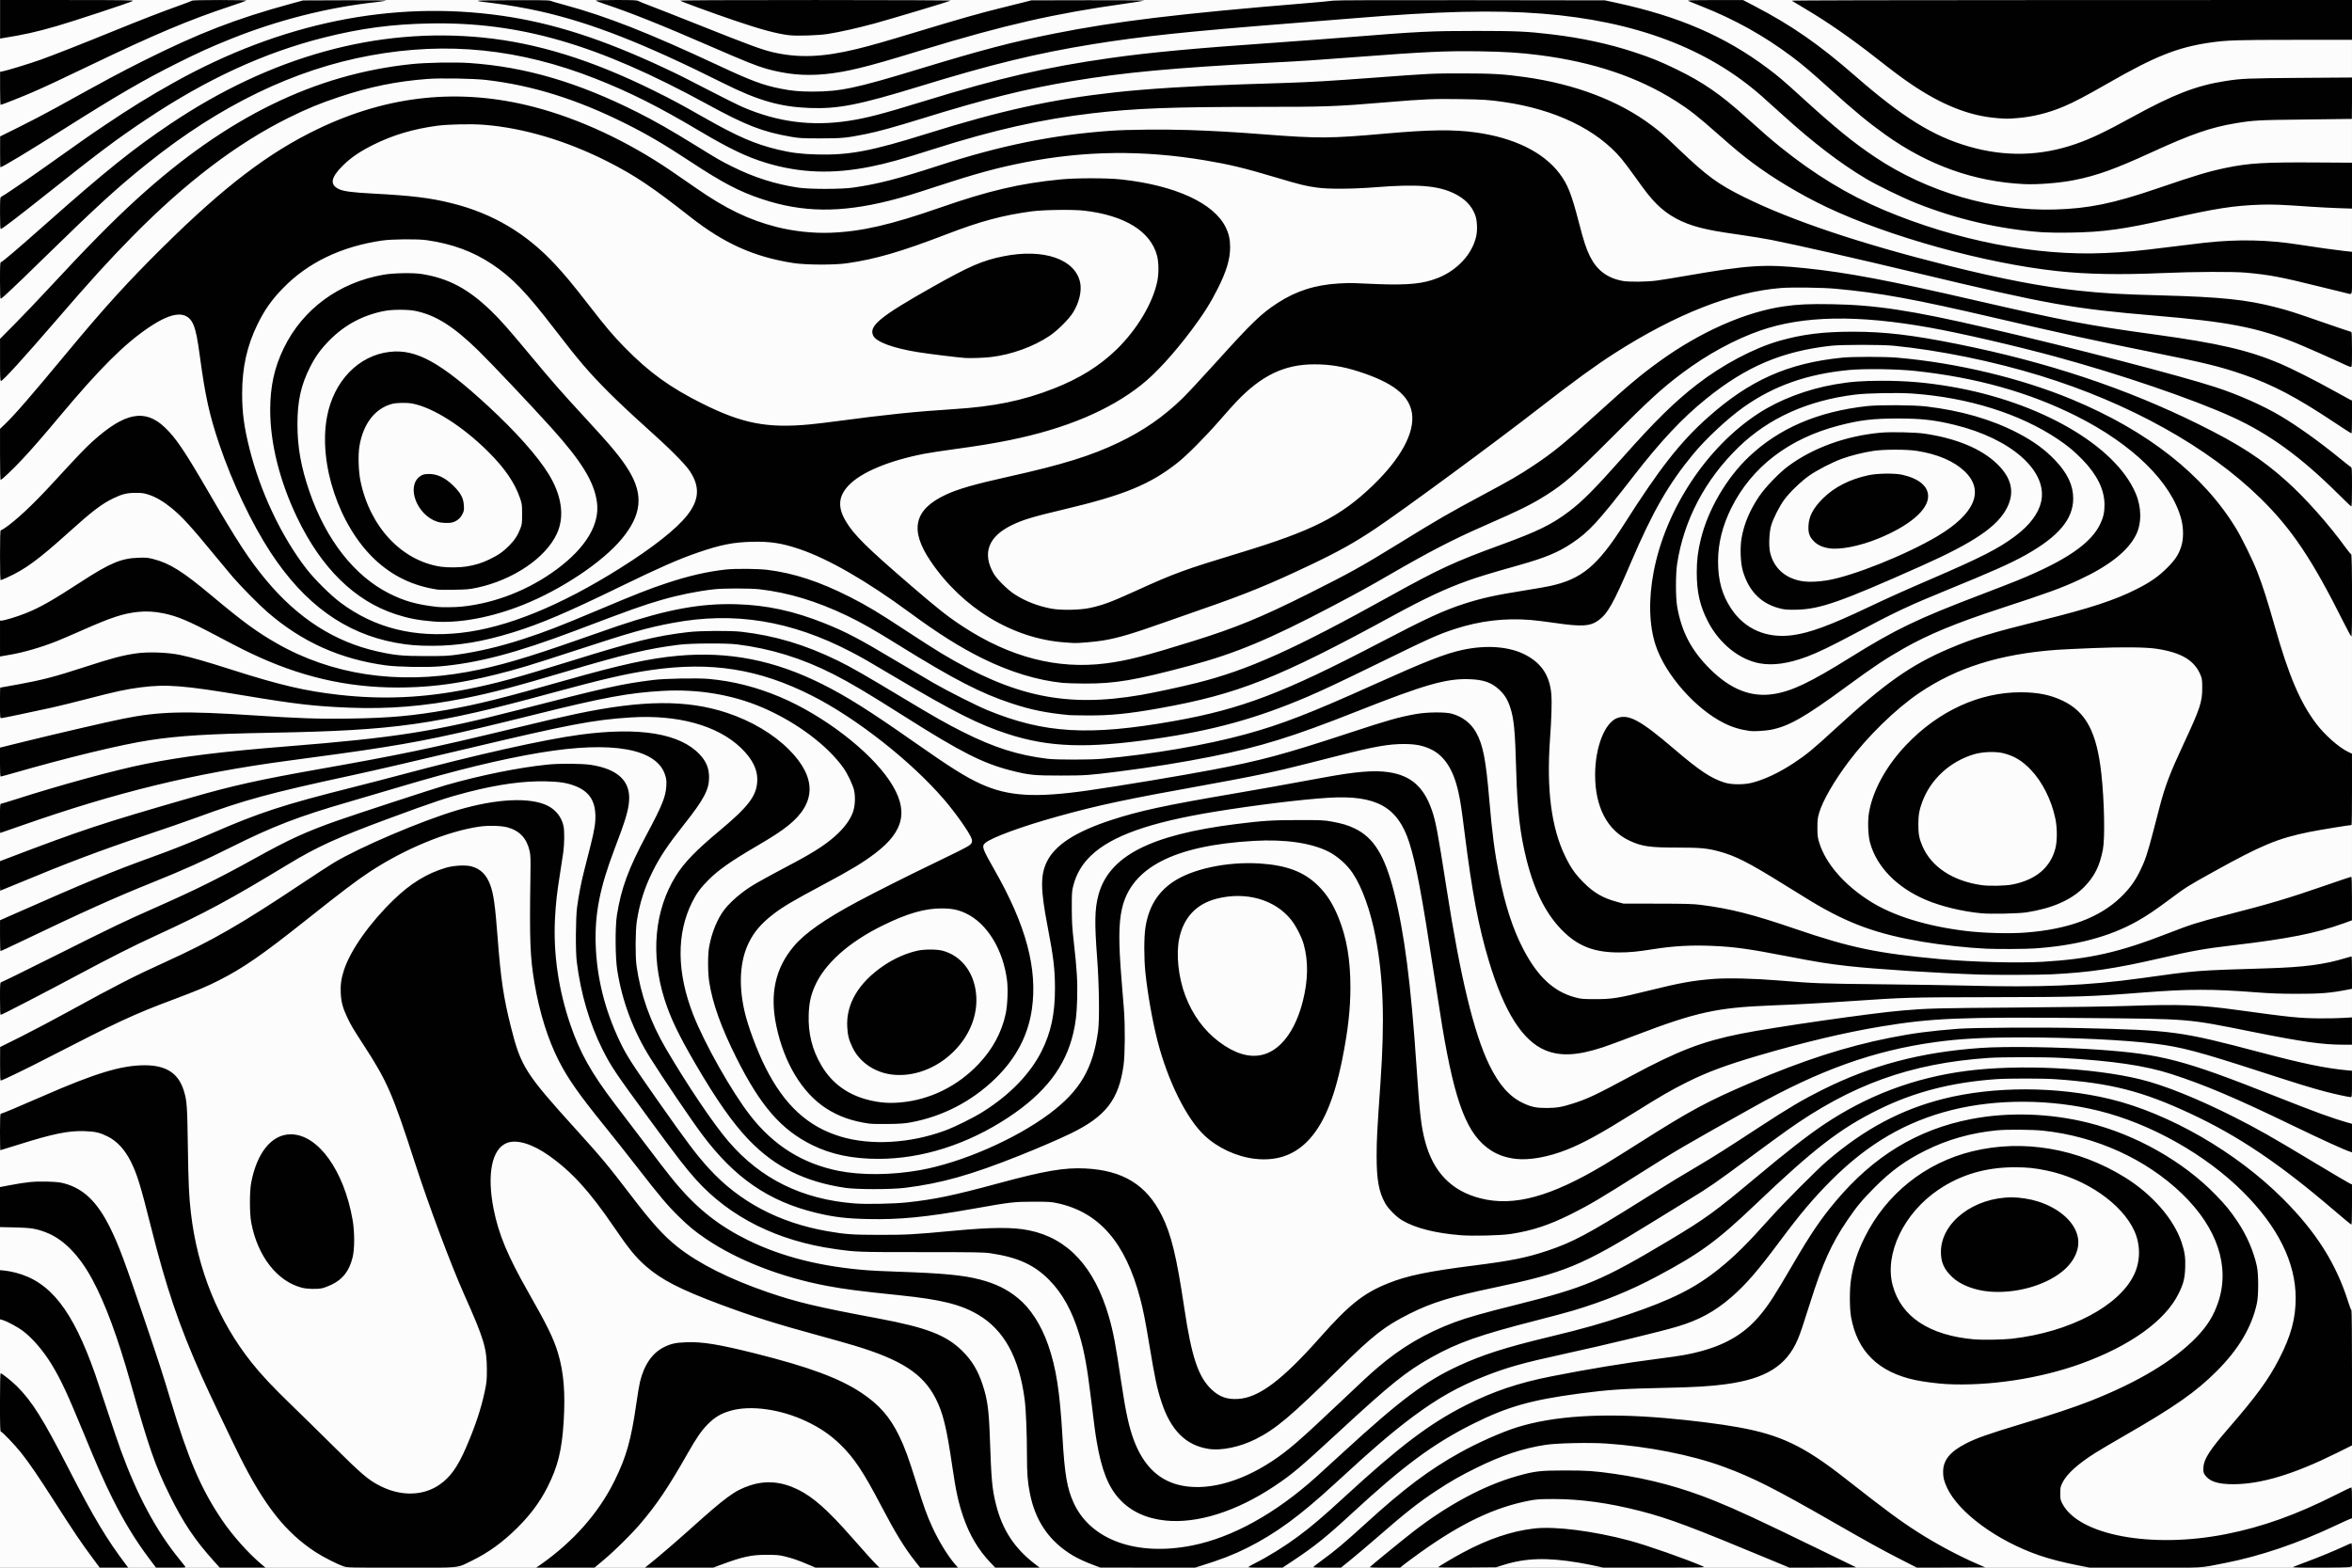 <?xml version="1.0" encoding="UTF-8"?>
<svg width="3960.1" height="2640" version="1.1" viewBox="0 0 1047.8 698.5" xmlns="http://www.w3.org/2000/svg">
 <rect x="0" y="0" width="1047.8" height="698.5" fill="#808080" stroke="none"/>
 <g transform="translate(120.63 4.941)">
  <g transform="matrix(3.493 0 0 3.493 36.78 6.697)" stroke-width=".085">
   <path d="m-45.066 96.659v-99.991h299.97v199.98h-299.97z" fill="#fcfcfc"/>
   <path d="m-33.144 195.57c-1.593-2.142-2.417-3.361-5.019-7.429-2.042-3.193-3.195-4.877-4.22-6.167-0.8-1.006-2.406-2.681-2.57-2.681-0.093 0-0.114-0.666-0.114-3.725 0-2.192 0.032-3.725 0.077-3.725 0.157 0 1.424 1.006 2.051 1.628 1.947 1.932 3.345 4.156 6.611 10.522 3.216 6.268 4.893 9.068 7.412 12.382l0.209 0.275h-3.635zm7.098-0.097c-1.742-2.316-3.222-4.744-4.702-7.714-1.045-2.098-1.926-4.097-3.673-8.34-2.039-4.95-2.826-6.646-3.979-8.572-1.081-1.805-2.484-3.452-3.761-4.415-0.633-0.477-1.98-1.202-2.545-1.369l-0.36-0.107v-6.263l0.579 0.054c0.319 0.03 0.941 0.145 1.382 0.258 4.443 1.127 7.3 4.766 10.179 12.963 0.213 0.605 0.906 2.681 1.54 4.612 0.634 1.931 1.411 4.217 1.726 5.08 2.109 5.783 4.517 10.271 7.446 13.874 0.353 0.435 0.695 0.863 0.759 0.953 0.113 0.158 0.071 0.162-1.795 0.162h-1.911zm8.311 0.393c-2.443-2.696-3.954-4.946-5.699-8.488-1.851-3.757-2.628-5.996-4.999-14.393-1.631-5.779-3.2-10.017-4.837-13.069-1.668-3.11-3.694-5.179-5.906-6.032-1.271-0.49-1.94-0.598-4.007-0.644l-1.884-0.042 1.38e-4 -5.104 1.249-0.237c2.168-0.411 3.132-0.504 4.762-0.459 1.145 0.032 1.635 0.082 2.159 0.222 2.48 0.661 4.227 2.34 5.866 5.639 1.082 2.178 1.856 4.248 4.446 11.896 1.837 5.426 2.283 6.803 3.276 10.118 2.256 7.535 3.882 11.326 6.555 15.282 1.296 1.919 3.326 4.208 4.943 5.575l0.616 0.521h-5.83zm16.484 0.606c-0.811-0.273-2.633-1.203-3.598-1.836-3.793-2.485-6.494-5.9-9.644-12.195-1.099-2.197-4.1-8.509-4.861-10.227-2.928-6.605-4.493-11.229-6.489-19.169-1.314-5.228-1.746-6.625-2.541-8.213-0.765-1.528-1.782-2.623-2.981-3.209-0.988-0.484-1.542-0.611-2.882-0.662-2.055-0.079-4.037 0.323-8.423 1.706-1.267 0.4-2.324 0.726-2.349 0.726-0.025 0-0.046-1.048-0.046-2.328 0-1.831 0.023-2.328 0.108-2.328 0.139 0 2.249-0.883 5.353-2.242 6.681-2.923 10.006-3.933 12.968-3.938 2.766-5e-3 4.329 1.01 5.02 3.258 0.389 1.265 0.432 1.863 0.509 7.027 0.073 4.876 0.144 6.438 0.39 8.551 0.842 7.228 3.49 13.753 7.757 19.108 1.243 1.56 2.678 3.089 5.047 5.378 1.29 1.246 3.716 3.628 5.393 5.293 3.61 3.585 4.441 4.29 5.968 5.061 2.628 1.326 5.421 1.27 7.509-0.151 1.386-0.943 2.332-2.259 3.408-4.739 1.174-2.706 1.92-4.943 2.394-7.175 0.245-1.157 0.27-1.406 0.271-2.794 0.002-2.696-0.372-3.937-2.871-9.525-1.698-3.797-4.533-11.376-6.303-16.849-2.853-8.824-3.538-10.398-6.506-14.968-1.419-2.185-1.634-2.547-2.13-3.588-0.556-1.168-0.767-1.948-0.825-3.053-0.057-1.07 0.058-1.899 0.412-2.983 0.834-2.551 3.292-6.024 6.366-8.992 2.14-2.066 4.221-3.341 6.618-4.052 1.025-0.304 2.565-0.383 3.306-0.169 1.154 0.333 1.868 1.042 2.356 2.339 0.427 1.134 0.631 2.576 0.94 6.639 0.409 5.382 0.762 7.758 1.708 11.515 1.264 5.017 1.841 5.928 8.243 12.996 3.337 3.685 4.106 4.607 7.023 8.424 2.738 3.583 4.207 5.208 5.973 6.609 2.691 2.135 6.663 4.13 11.543 5.8 3.736 1.278 6.173 1.856 14.068 3.337 6.22 1.167 8.695 2.131 10.758 4.189 1.19 1.187 1.944 2.445 2.536 4.227 0.622 1.874 0.811 3.226 0.929 6.657 0.191 5.536 0.29 6.641 0.773 8.594 0.807 3.263 2.343 5.625 4.973 7.649l0.623 0.479h-5.668l-0.625-0.656c-1.546-1.623-2.653-3.487-3.457-5.819-0.615-1.782-0.951-3.323-1.404-6.433-0.726-4.986-1.19-6.878-2.138-8.716-1.612-3.129-4.37-4.913-10.39-6.721-0.931-0.28-2.836-0.82-4.233-1.2-5.646-1.536-8.701-2.498-12.792-4.026-5.138-1.919-7.539-3.153-9.537-4.901-1.283-1.122-2.174-2.214-4.045-4.961-3.143-4.613-5.39-7.08-8.346-9.162-2.098-1.478-4.056-2.066-5.305-1.594-1.94 0.734-2.598 3.999-1.707 8.47 0.637 3.198 1.791 5.965 4.397 10.541 2.436 4.277 3.241 5.925 3.8 7.774 0.744 2.462 0.96 5.091 0.727 8.822-0.226 3.61-0.743 5.694-2.059 8.296-0.952 1.882-2.148 3.499-3.821 5.166-1.841 1.835-3.689 3.181-5.762 4.195-2.073 1.015-1.201 0.926-9.078 0.923-6.639-3e-3 -6.854-8e-3 -7.348-0.174zm25.067-0.172c4.256-2.981 7.473-6.625 9.521-10.784 1.478-3.002 2.097-5.197 2.745-9.737 0.166-1.164 0.378-2.43 0.47-2.814 0.53-2.203 1.581-3.723 3.083-4.458 0.918-0.45 1.468-0.567 2.887-0.618 2.021-0.072 4.086 0.266 8.721 1.426 6.829 1.709 10.768 3.168 13.547 5.019 2.278 1.518 3.636 3.068 4.826 5.508 0.694 1.424 1.193 2.786 2.201 6.011 0.978 3.13 1.333 4.114 2.029 5.63 0.827 1.802 2.008 3.722 2.941 4.782l0.337 0.382h-4.827l-0.62-0.783c-1.377-1.741-2.554-3.659-4.337-7.069-2.283-4.367-3.486-6.174-5.23-7.861-1.278-1.236-2.579-2.126-4.306-2.946-3.295-1.565-7.139-2.103-9.708-1.359-1.25 0.362-2.015 0.825-2.958 1.786-0.757 0.772-1.39 1.695-2.49 3.629-2.494 4.384-3.932 6.522-6.065 9.02-1.159 1.358-3.243 3.416-4.643 4.587l-1.185 0.991-7.436 4e-3 0.499-0.35zm13.665 0.113c1.055-0.825 3.571-2.976 5.328-4.554 4.753-4.27 5.821-5.053 7.78-5.703 2.04-0.677 4.039-0.5 6.147 0.542 1.922 0.95 3.794 2.613 6.801 6.041 1.768 2.015 2.9 3.264 3.338 3.679l0.245 0.233h-8.147l-1.027-0.435c-1.262-0.534-1.901-0.754-2.938-1.01-0.683-0.168-1.023-0.198-2.284-0.201-1.941-4e-3 -3.033 0.23-5.725 1.226l-1.134 0.42-8.678-8e-3 0.293-0.229zm56.942-0.097c-1.064-0.398-2.016-0.838-2.692-1.244-2.959-1.78-4.727-4.335-5.434-7.853-0.302-1.502-0.382-2.529-0.385-4.907-0.003-2.822-0.129-5.87-0.294-7.124-0.707-5.378-2.634-8.878-5.969-10.836-2.194-1.289-4.738-1.916-9.948-2.453-5.205-0.537-6.985-0.766-9.271-1.195-5.864-1.1-11.45-3.273-15.493-6.026-1.416-0.964-2.115-1.541-3.46-2.854-1.376-1.343-2.459-2.628-5.283-6.269-1.192-1.537-3.032-3.861-4.089-5.165-3.277-4.042-4.712-6.083-5.89-8.382-1.396-2.724-2.471-6.158-3.114-9.948-0.558-3.287-0.641-5.466-0.517-13.589 0.035-2.275 0.02-2.709-0.106-3.26-0.369-1.613-1.276-2.579-2.819-3.003-0.792-0.218-2.445-0.261-3.594-0.094-4.103 0.597-9.512 2.829-13.978 5.769-1.713 1.128-3.507 2.488-8.204 6.22-5.489 4.361-7.957 6.068-11.007 7.612-1.634 0.828-2.772 1.306-5.819 2.449-5.119 1.919-7.073 2.826-16.152 7.502-2.731 1.407-5.694 2.839-5.873 2.839-0.07 0-0.094-0.591-0.089-2.138l0.007-2.138 2.511-1.247c1.381-0.686 4.15-2.146 6.152-3.245 6.258-3.435 8.328-4.494 12.483-6.385 5.942-2.705 9.501-4.753 17.368-9.999 1.656-1.104 3.465-2.281 4.019-2.614 3.378-2.034 11.253-5.385 15.835-6.739 4.943-1.46 9.255-1.665 11.472-0.546 1.056 0.533 1.782 1.469 2.018 2.605 0.13 0.621 0.114 2.255-0.031 3.319-0.067 0.489-0.256 1.727-0.42 2.752-0.397 2.476-0.542 3.785-0.641 5.769-0.222 4.447 0.448 9.046 1.967 13.492 1.216 3.561 2.649 6.118 5.629 10.048 5.962 7.861 6.939 9.13 7.948 10.32 2.698 3.184 5.479 5.359 9.137 7.145 4.325 2.111 9.329 3.362 15.24 3.811 0.605 0.046 2.244 0.123 3.641 0.17 5.971 0.204 8.505 0.445 10.68 1.014 1.947 0.509 3.436 1.24 4.798 2.354 1.608 1.315 2.962 3.412 3.857 5.973 1.023 2.927 1.494 5.956 1.829 11.743 0.276 4.777 0.583 6.573 1.441 8.438 2.177 4.728 8.065 6.827 15.149 5.399 5.087-1.025 10.575-4.064 15.761-8.727 0.562-0.505 2.105-1.914 3.429-3.13 7.263-6.67 10.523-9.113 14.766-11.064 3.078-1.415 5.965-2.337 11.433-3.654 4.434-1.067 6.796-1.734 10.075-2.844 5.643-1.909 8.633-3.411 11.684-5.867 1.997-1.607 3.598-3.192 6.431-6.366 1.785-2 6.03-6.263 7.412-7.444 4.724-4.037 9.38-6.516 14.793-7.878 6.418-1.615 14.489-1.6 21.252 0.04 7.523 1.824 16.076 6.759 22.027 12.71 4.262 4.262 6.8 8.28 8.349 13.22 0.172 0.547 0.347 0.995 0.389 0.995 0.045 0 0.077 3.52 0.077 8.626v8.626l-1.968 0.977c-5.469 2.713-9.643 3.971-13.187 3.974-1.801 2e-3 -2.85-0.299-3.457-0.99-0.325-0.37-0.384-0.584-0.337-1.228 0.072-0.998 0.868-2.232 3.087-4.787 3.653-4.206 5.181-6.297 6.562-8.975 1.521-2.951 2.118-5.149 2.114-7.789-7e-3 -4.53-2.263-9.075-6.704-13.508-4.811-4.801-11.812-8.735-18.452-10.368-6.084-1.496-12.967-1.527-18.72-0.085-5.817 1.458-10.686 4.297-15.318 8.93-2.284 2.284-3.982 4.293-6.587 7.791-2.84 3.814-4.366 5.572-6.238 7.188-2.067 1.784-4.05 2.866-6.752 3.684-2.148 0.651-9.103 2.334-14.584 3.53-5.205 1.136-7.22 1.702-10.118 2.845-3.306 1.303-5.968 2.804-9.059 5.108-2.745 2.046-5.025 4.003-10.129 8.695-4.386 4.032-7.464 6.278-11.089 8.093-1.721 0.862-3.361 1.495-5.944 2.296l-0.704 0.218-12.055-0.018zm19.729 0.247c0.03-0.048 0.389-0.255 0.798-0.461 1.734-0.871 3.848-2.185 5.557-3.454 1.701-1.263 3.142-2.489 5.832-4.964 7.131-6.559 10.941-9.44 15.582-11.782 3.494-1.763 6.691-2.837 10.922-3.672 4.753-0.937 9.382-1.7 13.674-2.251 2.919-0.375 3.926-0.555 5.433-0.968 3.339-0.915 5.652-2.353 7.577-4.713 1.065-1.304 1.739-2.357 4.11-6.415 2.227-3.812 3.512-5.708 5.378-7.934 4.859-5.798 10.452-9.203 17.295-10.527 4.755-0.92 10.043-0.755 14.944 0.465 6.069 1.512 12.069 4.897 16.217 9.15 1.292 1.324 1.93 2.103 2.843 3.471 1.183 1.772 2.055 3.791 2.462 5.703 0.22 1.035 0.218 3.727-5e-3 4.741-0.666 3.035-2.333 5.84-5.133 8.636-2.648 2.644-5.317 4.514-11.6 8.129-1.56 0.897-3.293 1.921-3.852 2.274-2.241 1.417-3.638 2.678-4.195 3.789-0.272 0.542-0.292 0.638-0.292 1.387 8.5e-4 0.737 0.023 0.847 0.267 1.316 2.105 4.033 11.365 5.757 20.856 3.884 4.647-0.917 9.032-2.489 14.056-5.037 1.002-0.508 1.869-0.924 1.926-0.924 0.08 0 0.105 0.46 0.105 1.969v1.969l-0.275 0.095c-0.151 0.052-0.961 0.42-1.799 0.817-4.8 2.274-9.631 3.914-14.12 4.793-3.404 0.667-2.306 0.602-10.157 0.602h-7.055l-1.522-0.3c-1.972-0.388-3.622-0.814-4.993-1.287-5.359-1.851-10.258-5.45-11.729-8.616-0.391-0.843-0.507-1.312-0.503-2.048 7e-3 -1.482 0.888-2.563 2.945-3.611 1.316-0.671 2.794-1.193 6.856-2.422 4.108-1.243 7.006-2.209 9.047-3.016 6.026-2.382 10.589-5.127 13.45-8.091 1.396-1.446 2.212-2.761 2.795-4.505 1.514-4.528-0.126-9.455-4.584-13.772-4.597-4.452-11.02-7.375-17.759-8.083-1.423-0.149-4.597-0.172-5.907-0.043-3.31 0.328-6.28 1.17-9.127 2.588-2.527 1.259-4.329 2.568-6.445 4.685-1.554 1.554-2.308 2.462-3.495 4.209-2.023 2.977-3.157 5.501-4.753 10.572-0.877 2.787-1.25 3.888-1.568 4.631-1.437 3.358-4.08 5.003-9.143 5.694-2 0.273-3.962 0.39-7.874 0.471-5.269 0.11-7.151 0.235-10.837 0.725-6.156 0.818-9.177 1.678-13.547 3.859-5.057 2.523-8.895 5.362-15.494 11.459-3.187 2.945-4.75 4.202-7.439 5.983l-1.385 0.918h-2.197c-1.483 0-2.179-0.028-2.143-0.087zm8.268 0.011c0.015-0.042 0.479-0.404 1.03-0.806 1.783-1.299 2.906-2.241 5.602-4.698 4.946-4.508 8.121-6.898 12.107-9.114 2.261-1.257 5.287-2.599 7.239-3.211 4.684-1.468 10.983-1.864 18.881-1.184 3.414 0.294 7.06 0.752 9.44 1.187 5.319 0.972 8.297 2.397 13.462 6.444 5.453 4.272 7.039 5.445 9.417 6.962 2.314 1.477 5.09 2.961 7.473 3.995l1.057 0.459-8.7 0.044-2.126-1.088c-2.462-1.26-3.963-2.09-8.687-4.8-7.385-4.236-10.182-5.647-13.885-7.005-4.074-1.493-9.656-2.595-14.944-2.951-2.133-0.144-6.287-0.053-7.729 0.168-2.898 0.445-5.586 1.339-8.811 2.929-2.052 1.012-3.235 1.686-5.05 2.877-2.366 1.552-3.98 2.826-7.83 6.18-1 0.871-2.401 2.057-3.113 2.635l-1.294 1.051h-1.784c-1.017 0-1.772-0.033-1.756-0.076zm7.222-5e-3c0.065-0.105 4.306-3.57 5.506-4.498 4.47-3.458 9.04-5.906 13.259-7.104 2.234-0.634 2.971-0.722 6.087-0.721 2.872 2e-5 3.747 0.059 6.35 0.431 4.485 0.64 8.612 1.753 12.809 3.452 2.839 1.149 5.615 2.44 13.423 6.24l4.6 2.239-8.501 0.044-1.958-0.816c-10.607-4.418-13.441-5.482-17.113-6.425-3.993-1.025-7.598-1.523-11.007-1.521-1.749 9.3e-4 -2.174 0.028-3.048 0.192-4.435 0.834-8.752 2.883-13.999 6.647-0.854 0.613-1.778 1.296-2.054 1.517l-0.5 0.403h-1.952c-1.212 0-1.933-0.03-1.902-0.081zm8.726 4e-3c0.15-0.145 2.012-1.247 3.088-1.826 3.236-1.743 6.253-2.765 9.144-3.099 2.667-0.307 7.532 0.31 12.15 1.542 2.232 0.596 7.363 2.397 9.44 3.314 0.271 0.12-0.268 0.131-6.224 0.138l-6.52 7e-3 -0.948-0.214c-0.521-0.117-1.493-0.306-2.158-0.419-4.056-0.687-6.789-0.611-9.604 0.267l-1.004 0.313-3.723 0.028c-2.331 0.018-3.692-2e-3 -3.641-0.052zm109.01-3e-3c0.07-0.041 0.794-0.323 1.609-0.626 1.7-0.633 3.75-1.478 4.953-2.04 0.456-0.213 0.861-0.387 0.901-0.387 0.04 0 0.072 0.661 0.072 1.468v1.468l-0.216 0.098c-0.261 0.119-7.523 0.138-7.32 0.019zm-143.81-5.94c-2.441-0.254-4.41-1.169-5.841-2.715-1.437-1.551-2.293-3.703-2.91-7.31-0.196-1.148-0.311-2.008-0.733-5.503-0.487-4.029-0.859-6.072-1.487-8.169-0.901-3.004-2.148-5.271-3.845-6.99-1.91-1.934-3.998-2.885-7.471-3.402-0.892-0.133-1.805-0.148-8.827-0.149-8.17-1e-3 -8.24-4e-3 -11.007-0.392-7.335-1.029-13.393-4.047-17.709-8.823-1.33-1.472-2.353-2.796-5.967-7.719-4.332-5.902-4.928-6.789-5.993-8.923-1.664-3.333-2.781-7.139-3.283-11.186-0.167-1.345-0.141-5.596 0.043-6.962 0.208-1.55 0.514-3.133 0.897-4.638 0.184-0.722 0.542-2.131 0.797-3.133 0.545-2.147 0.69-3.099 0.631-4.167-0.098-1.775-0.907-2.878-2.586-3.525-1.015-0.391-1.917-0.536-3.631-0.583-2.861-0.079-6.142 0.37-10.062 1.375-2.579 0.662-4.427 1.28-10.147 3.396-6.508 2.407-9.053 3.567-12.798 5.837-7.452 4.516-10.528 6.173-16.806 9.057-2.821 1.295-5.869 2.833-9.991 5.04-4.091 2.19-9.664 5.076-9.804 5.076-0.077 0-0.102-0.509-0.102-2.074 0-1.792 0.017-2.074 0.128-2.074 0.07 0 3.166-1.52 6.879-3.378 7.611-3.808 8.699-4.33 12.805-6.146 5.122-2.265 8.24-3.809 12.742-6.31 4.258-2.365 6.462-3.375 10.414-4.771 2.192-0.775 12.425-4.123 13.857-4.534 4.41-1.266 9.375-2.269 13.067-2.639 1.54-0.155 4.38-0.132 5.5 0.044 3.424 0.538 5.045 2.086 4.838 4.621-0.104 1.277-0.463 2.453-1.897 6.226-1.828 4.808-2.485 8.164-2.36 12.062 0.135 4.217 1.15 8.308 3.061 12.332 0.86 1.81 1.443 2.722 4.87 7.607 3.706 5.282 4.921 6.893 6.532 8.656 3.855 4.219 8.904 6.893 15.058 7.974 2.285 0.401 3.267 0.471 6.689 0.472 3.487 9.3e-4 4.309-0.044 9.398-0.519 4.939-0.461 7.594-0.477 9.652-0.059 4.959 1.007 8.351 4.672 10.191 11.01 0.565 1.946 0.865 3.538 1.579 8.366 0.566 3.828 1.01 5.848 1.654 7.515 1.181 3.058 3.019 4.888 5.582 5.56 3.382 0.886 7.762-0.208 11.983-2.992 2.077-1.37 3.54-2.638 8.805-7.628 2.89-2.739 3.582-3.38 4.619-4.272 3.015-2.597 6.157-4.452 9.891-5.839 1.595-0.593 3.688-1.187 7.749-2.2 8.903-2.221 11.039-3.119 19.607-8.242 4.595-2.747 5.805-3.626 11.061-8.027 3.849-3.223 6.543-5.323 8.625-6.723 5.537-3.723 11.564-5.995 18.194-6.859 6.697-0.872 16.072-0.422 22.192 1.067 3.021 0.735 7.322 2.463 11.98 4.814 2.932 1.48 4.821 2.551 10.062 5.707 2.342 1.41 4.417 2.637 4.61 2.726l0.352 0.162 2e-3 2.561c1e-3 1.663-0.028 2.561-0.083 2.561-0.047 0-1.047-0.824-2.223-1.832-6.923-5.934-12.223-9.501-18.354-12.352-6.143-2.857-10.136-3.872-17.142-4.359-1.65-0.115-6.093-0.115-7.662 7e-5 -5.693 0.416-10.406 1.641-14.952 3.885-4.872 2.405-8.218 4.987-15.687 12.108-4.875 4.647-7.025 6.217-12.539 9.157-3.413 1.819-6.731 3.173-10.713 4.368-0.699 0.21-2.813 0.776-4.699 1.259-7.218 1.847-9.987 2.822-13.335 4.693-3.254 1.819-5.197 3.382-11.915 9.588-4.887 4.514-5.847 5.323-8.109 6.836-4.843 3.239-9.861 4.825-13.928 4.402zm5.503-9.139c-2.89-0.45-4.812-2.361-5.995-5.966-0.573-1.744-0.828-2.942-1.536-7.197-0.541-3.251-0.785-4.489-1.189-6.025-1.873-7.131-5.218-10.987-10.542-12.15-0.802-0.175-1.105-0.194-3.09-0.192-2.467 2e-3 -2.883 0.051-7.578 0.885-6.163 1.095-9.442 1.416-13.547 1.326-2.764-0.061-4.38-0.258-6.647-0.812-5.998-1.466-10.311-4.438-14.449-9.955-1.382-1.843-5.006-7.191-6.643-9.803-2.149-3.43-3.581-7.242-4.197-11.172-0.257-1.642-0.281-5.492-0.043-7.007 0.537-3.416 1.462-5.93 3.767-10.245 1.99-3.724 2.453-4.861 2.534-6.226 0.038-0.644 0.015-0.881-0.134-1.373-1.038-3.416-6.701-4.443-15.971-2.897-5.041 0.841-10.805 2.245-17.865 4.353-2.095 0.626-5.01 1.484-6.477 1.909-6.45 1.865-9.71 3.119-15.035 5.782-3.519 1.76-6.119 2.927-9.984 4.48-4.856 1.952-9.004 3.817-16.884 7.594-1.37 0.657-2.523 1.194-2.561 1.194s-0.069-0.886-0.067-1.968l0.003-1.968 1.796-0.794c8.993-3.977 12.619-5.476 17.544-7.25 2.644-0.953 5.175-1.959 7.701-3.062 5.978-2.609 9.099-3.629 17.826-5.824 1.793-0.45 4.612-1.181 6.265-1.623 9.551-2.555 18.207-4.495 22.811-5.113 7.637-1.024 12.81-0.165 15.319 2.544 0.827 0.893 1.171 1.756 1.168 2.925-0.004 1.537-0.681 2.81-3.146 5.921-2.105 2.657-3.109 4.156-4.056 6.06-1.032 2.074-1.668 4.077-2.014 6.344-0.185 1.21-0.206 4.457-0.037 5.673 0.509 3.666 1.765 7.198 3.778 10.626 2.79 4.75 6.067 9.602 7.991 11.831 4.101 4.75 9.337 7.327 15.971 7.861 1.557 0.125 5.067 0.056 6.816-0.134 3.495-0.38 5.86-0.874 11.574-2.421 5.944-1.609 8.44-2.035 11.117-1.901 4.799 0.24 7.804 2.093 9.757 6.015 1.196 2.401 1.872 5.195 2.861 11.811 0.936 6.264 1.786 8.788 3.503 10.394 0.986 0.922 1.952 1.262 3.353 1.18 2.645-0.155 5.62-2.388 10.459-7.848 3.71-4.187 5.535-5.639 8.675-6.901 2.439-0.981 5.067-1.525 11.015-2.281 4.702-0.598 6.616-0.983 9.266-1.865 3.242-1.079 5.246-2.147 12.146-6.476 4.278-2.684 4.287-2.689 6.985-4.282 2.1-1.239 3.689-2.246 8.17-5.176 3.532-2.309 5.296-3.351 7.747-4.577 6.361-3.18 12.571-4.825 20.278-5.371 3.164-0.224 10.255-0.116 15.071 0.23 8.037 0.577 10.751 1.291 22.352 5.88 5.408 2.139 7.373 2.855 9.419 3.431l0.487 0.137v3.64l-0.191-0.059c-0.745-0.231-3.629-1.546-7.599-3.466-7.04-3.404-11.045-5.101-15.242-6.458-3.341-1.08-7.445-1.686-13.926-2.058-2.187-0.125-7.645-0.125-9.44 0-9.933 0.694-17.443 3.398-25.672 9.245-0.805 0.572-2.912 2.111-4.681 3.42-4.542 3.36-5.104 3.748-7.832 5.418-0.675 0.413-2.771 1.704-4.657 2.868-9.033 5.575-11.141 6.447-20.193 8.354-5.514 1.162-7.919 1.902-10.71 3.298-3.235 1.618-4.669 2.736-9.068 7.072-6.164 6.076-8.04 7.657-10.623 8.955-2.009 1.009-4.369 1.497-6.005 1.242zm94.065-8.268c-1.039-0.055-2.91-0.297-3.876-0.5-4.731-0.997-7.45-3.649-8.238-8.035-0.205-1.141-0.21-3.534-0.01-4.826 0.294-1.902 0.819-3.506 1.769-5.407 2.753-5.509 7.705-9.457 13.699-10.922 6.47-1.581 13.494-0.381 19.471 3.326 3.486 2.162 6.231 5.315 7.229 8.304 0.395 1.183 0.503 1.947 0.455 3.21-0.053 1.37-0.22 2.036-0.82 3.267-1.697 3.482-6.145 6.689-12.449 8.977-5.265 1.91-11.778 2.895-17.23 2.606zm8.382-5.784c7.38-0.837 13.726-4.178 15.619-8.224 0.801-1.712 0.804-3.777 9e-3 -5.532-1.575-3.473-6.197-6.661-11.161-7.695-1.569-0.327-2.491-0.421-4.128-0.42-3.646 3e-3 -6.828 0.937-9.652 2.834-4.449 2.989-6.953 8.191-5.882 12.222 1.066 4.014 4.692 6.408 10.454 6.901 0.997 0.085 3.656 0.037 4.741-0.086zm-2.872-6.016c-1.894-0.162-3.677-0.856-4.715-1.835-1.054-0.995-1.458-1.895-1.452-3.24 0.015-3.743 4.195-6.943 9.068-6.943 0.979 0 2.349 0.217 3.312 0.524 2.798 0.892 4.772 2.698 5.098 4.662 0.247 1.488-0.525 3.1-2.068 4.322-2.265 1.794-5.941 2.791-9.243 2.509zm-215.24-0.5c-3.155-0.827-5.648-4.06-6.434-8.342-0.212-1.156-0.215-3.888-0.005-5.015 0.719-3.86 2.627-6.203 5.049-6.203 3.464 0 6.776 4.576 7.886 10.894 0.271 1.545 0.273 3.72 0.003 4.812-0.423 1.713-1.248 2.786-2.664 3.465-0.428 0.205-0.98 0.414-1.226 0.465-0.688 0.141-1.921 0.105-2.609-0.076zm147.75-6.695c-3.185-0.259-5.705-0.901-7.366-1.877-0.777-0.457-1.789-1.475-2.199-2.211-0.805-1.448-1.084-3.003-1.082-6.026 2e-3 -2.063 0.056-3.092 0.493-9.398 0.549-7.909 0.377-13.144-0.606-18.415-0.624-3.348-1.735-6.466-2.941-8.255-0.742-1.101-1.956-2.177-3.105-2.753-2.219-1.112-5.553-1.588-9.526-1.359-10.182 0.587-15.654 3.424-16.808 8.712-0.413 1.893-0.426 4.237-0.048 8.905 0.115 1.42 0.256 3.173 0.313 3.895 0.161 2.042 0.139 5.737-0.044 7.07-0.607 4.431-2.268 6.577-6.781 8.759-1.488 0.72-4.025 1.815-6.435 2.778-6.266 2.504-10.038 3.567-14.69 4.14-1.748 0.215-6.126 0.215-7.578 0-5.159-0.766-8.97-2.654-12.278-6.083-2.053-2.128-4.136-5.09-6.837-9.721-2.144-3.677-3.189-5.856-3.938-8.213-1.817-5.719-1.299-11.392 1.443-15.79 1.051-1.686 2.552-3.238 5.566-5.753 3.629-3.028 4.675-4.386 4.8-6.227 0.102-1.5-0.57-2.894-2.102-4.362-2.967-2.844-8.055-4.242-14.044-3.858-4.766 0.305-7.886 0.901-20.87 3.987-7.221 1.716-11.851 2.787-14.817 3.427-10.355 2.235-13.594 3.118-19.727 5.378-1.164 0.429-4.022 1.419-6.35 2.2-5.841 1.96-10.231 3.618-16.459 6.216-1.183 0.493-2.163 0.896-2.18 0.896s-0.03-0.848-0.03-1.885v-1.885l0.699-0.266c9.897-3.77 12.111-4.503 23.728-7.856 5.218-1.506 8.633-2.266 16.214-3.607 10.492-1.856 14.224-2.637 24.85-5.201 4.241-1.024 6.127-1.461 8.026-1.86 8.464-1.782 14.106-1.821 19.201-0.133 3.116 1.032 5.918 2.694 7.916 4.695 3.525 3.529 3.498 6.798-0.081 9.666-0.944 0.757-1.987 1.438-4.074 2.66-3.298 1.933-4.826 3.007-6.141 4.318-0.962 0.959-1.513 1.714-2.071 2.837-1.996 4.021-1.946 8.95 0.144 14.309 1.452 3.725 4.925 9.865 7.296 12.903 2.977 3.813 6.633 6.106 11.22 7.035 2.9 0.587 6.813 0.556 10.404-0.084 5.284-0.941 12.153-3.932 16.516-7.192 3.895-2.911 5.568-5.761 6.213-10.588 0.193-1.444 0.13-5.933-0.132-9.378-0.334-4.395-0.298-6.16 0.16-7.894 1.316-4.989 6.558-7.709 17.521-9.093 3.418-0.431 4.637-0.51 8.001-0.513 2.937-3e-3 3.254 0.011 4.226 0.188 1.338 0.243 2.079 0.464 2.928 0.872 2.441 1.173 3.839 3.422 5.023 8.081 1.341 5.276 2.167 11.683 2.891 22.437 0.396 5.875 0.573 7.428 1.066 9.326 1.036 3.988 3.371 6.408 7.094 7.353 4.255 1.079 8.961-0.208 15.845-4.334 0.699-0.419 2.68-1.656 4.403-2.749 6.54-4.149 8.642-5.283 14.241-7.679 6.673-2.855 12.076-4.598 17.745-5.726 2.912-0.579 5.176-0.877 8.738-1.15 1.884-0.144 10.832-0.194 15.5-0.086 11.864 0.274 12.725 0.39 22.984 3.1 5.468 1.444 8.308 2.031 11.068 2.287l0.614 0.057v1.685c0 1.548-0.012 1.685-0.148 1.684-0.251-1e-3 -2.095-0.403-3.268-0.711-1.712-0.451-3.62-1.038-8.141-2.506-7.944-2.58-10.162-3.17-13.504-3.591-3.918-0.493-10.604-0.811-17.06-0.811-4.913 0-7.863 0.161-11.049 0.6-7.768 1.072-14.665 3.532-23.072 8.229-8.771 4.901-10.004 5.622-14.52 8.485-4.996 3.167-6.501 4.058-8.787 5.202-2.852 1.426-4.986 2.132-7.723 2.552-1.312 0.202-4.87 0.288-6.477 0.157zm-26.18-9.741c-2.329-0.271-4.755-1.397-6.437-2.988-2.301-2.176-4.678-6.978-5.987-12.097-0.633-2.475-1.256-5.997-1.532-8.656-0.189-1.821-0.189-4.529-5e-5 -5.749 0.399-2.579 1.498-4.425 3.437-5.775 2.442-1.699 6.966-2.674 11.159-2.405 3.432 0.221 5.647 1.065 7.433 2.833 1.127 1.116 1.897 2.328 2.616 4.115 1.028 2.558 1.5 5.335 1.501 8.842 1e-3 2.797-0.31 5.551-1.04 9.186-1.036 5.161-2.466 8.495-4.524 10.541-1.755 1.745-3.96 2.461-6.626 2.151zm0.832-13.237c2.384-0.505 4.319-3.023 5.292-6.884 0.673-2.674 0.712-5.065 0.117-7.218-0.264-0.955-1.006-2.397-1.636-3.178-2.077-2.578-5.771-3.614-9.484-2.66-2.567 0.66-4.193 2.38-4.758 5.034-0.433 2.034-0.119 5.009 0.778 7.359 0.923 2.42 2.376 4.408 4.262 5.836 1.96 1.484 3.786 2.059 5.428 1.711zm32.46 13.248c-1.23-0.139-2.287-0.502-3.202-1.099-2.99-1.952-4.535-5.896-6.189-15.795-0.21-1.257-0.708-4.42-1.107-7.027-1.498-9.8-2.248-13.779-3.094-16.419-1.466-4.575-4.216-6.1-10.327-5.725-3.412 0.209-9.437 0.95-14.556 1.789-8.245 1.352-13.072 3.067-15.702 5.578-1.155 1.103-1.889 2.349-2.274 3.865-0.174 0.686-0.191 0.937-0.185 2.868 0.005 1.788 0.047 2.478 0.271 4.445 0.38 3.351 0.473 4.918 0.415 7.07-0.051 1.922-0.176 3.039-0.491 4.386-1.006 4.306-3.598 7.675-8.288 10.773-5.208 3.441-10.997 5.288-16.578 5.288-3.3 0-6.033-0.572-8.455-1.77-3.942-1.949-6.584-4.99-9.642-11.1-1.958-3.911-3.046-6.951-3.472-9.694-0.191-1.231-0.197-3.452-0.012-4.487 0.318-1.777 1.043-3.561 1.913-4.705 0.516-0.679 1.437-1.562 2.325-2.228 1.183-0.888 1.926-1.315 6.574-3.78 2.789-1.48 4.437-2.583 5.683-3.808 0.899-0.883 1.488-1.723 1.825-2.602 0.291-0.759 0.361-2 0.161-2.859-0.162-0.697-0.814-2.07-1.333-2.807-2.039-2.896-6.04-5.887-10.341-7.731-3.85-1.651-8.217-2.38-12.74-2.127-4.251 0.238-7.598 0.854-15.977 2.942-11.139 2.775-14.819 3.546-22.14 4.638-1.901 0.283-3.398 0.49-9.864 1.359-11.815 1.588-21.643 3.984-33.726 8.221-1.516 0.532-2.768 0.967-2.783 0.967-0.014 0-0.025-0.838-0.025-1.863 0-1.512 0.022-1.863 0.115-1.863 0.063 0 0.835-0.231 1.714-0.513 5.938-1.903 12.882-3.8 16.707-4.564 4.919-0.982 9.671-1.571 18.124-2.248 13.756-1.1 18.719-1.881 29.337-4.615 11.305-2.911 13.3-3.354 17.357-3.857 1.475-0.183 5.626-0.259 7.048-0.129 3.122 0.285 6.075 1.034 9.081 2.301 5.504 2.321 11.396 6.828 13.985 10.696 2.464 3.682 1.923 6.393-1.844 9.249-1.62 1.228-3.086 2.112-6.664 4.02-3.912 2.086-5.143 2.818-6.451 3.839-1.442 1.125-2.352 2.2-3.01 3.554-1.121 2.308-1.309 5.318-0.545 8.706 0.432 1.915 1.59 5.029 2.668 7.178 2.417 4.816 5.405 7.57 9.585 8.833 3.855 1.165 8.861 0.879 13.315-0.76 1.294-0.476 3.616-1.627 4.854-2.406 3.423-2.153 6.024-4.837 7.463-7.705 1.22-2.43 1.722-4.795 1.716-8.086-0.004-2.414-0.191-3.959-0.961-7.959-0.887-4.607-0.903-6.446-0.068-8.152 1.046-2.138 3.689-3.839 8.29-5.335 3.508-1.141 6.815-1.856 15.155-3.277 3.807-0.649 6.371-1.108 11.807-2.112 4.179-0.772 6.508-0.963 8.358-0.684 2.802 0.422 4.439 1.855 5.468 4.786 0.516 1.47 0.757 2.751 1.927 10.245 1.754 11.235 3.475 18.32 5.417 22.31 1.233 2.532 2.592 4.065 4.319 4.872 1.06 0.495 1.683 0.623 3.006 0.619 1.278-5e-3 1.954-0.123 3.429-0.598 1.819-0.586 2.919-1.109 7.321-3.477 5.976-3.215 9.066-4.407 13.973-5.391 4.126-0.827 16.545-2.616 20.574-2.963 3.273-0.282 4.297-0.309 14.563-0.384 6.075-0.044 12.119-0.132 14.266-0.207 6.646-0.231 9.18-0.138 13.885 0.511 6.829 0.941 7.959 1.056 10.583 1.078 0.978 8e-3 2.302-0.017 2.942-0.056l1.164-0.07v3.485l-1.079-8.5e-4c-2.686-1e-3 -5.227-0.361-11.663-1.651-8.434-1.691-7.724-1.633-21.209-1.751-16.149-0.142-19.54-1e-3 -26.12 1.082-4.508 0.742-9.852 2.01-15.663 3.716-4.08 1.198-6.517 2.107-9.087 3.39-2.043 1.02-3.199 1.688-6.661 3.85-4.374 2.732-6.545 3.924-8.692 4.771-2.349 0.928-4.731 1.355-6.464 1.159zm-82.423-4.493c-2.231-0.309-3.991-0.933-5.596-1.984-3.025-1.982-5.311-5.778-6.295-10.454-0.862-4.096-0.148-7.375 2.218-10.185 1.423-1.69 3.978-3.477 8.205-5.738 2.062-1.103 6.701-3.437 9.341-4.699 2.864-1.369 4.523-2.203 4.814-2.418 0.384-0.284 0.458-0.524 0.293-0.949-0.304-0.784-2.014-3.205-3.453-4.888-4.172-4.878-11.21-10.416-16.883-13.284-6.75-3.413-12.839-4.381-20.532-3.265-3.128 0.454-6.241 1.174-12.795 2.961-14.822 4.042-19.815 4.747-35.645 5.036-7.931 0.145-11.725 0.376-15.452 0.942-3.617 0.549-10.417 2.192-17.499 4.228-0.8 0.23-1.496 0.418-1.545 0.418-0.061 0-0.09-0.598-0.09-1.845v-1.845l2.985-0.737c4.173-1.03 10.714-2.548 12.679-2.943 4.679-0.941 7.828-1.02 16.849-0.425 5.698 0.376 8.148 0.458 12.023 0.4 5.195-0.077 8.098-0.337 12.513-1.121 3.932-0.698 6.994-1.461 15.069-3.755 7.057-2.005 10.743-2.811 14.328-3.134 6.502-0.586 12.301 0.551 18.411 3.608 3.126 1.564 6.043 3.402 11.712 7.378 4.647 3.259 6.625 4.502 8.55 5.373 3.491 1.579 6.93 1.784 13.693 0.816 3.951-0.565 11.805-1.872 15.79-2.627 6.28-1.19 9.158-1.966 17.695-4.777 4.734-1.559 6.127-1.951 8.297-2.34 1.418-0.254 3.739-0.276 4.572-0.044 1.351 0.376 2.449 1.219 3.087 2.368 0.898 1.616 1.255 3.439 1.697 8.652 0.355 4.192 0.679 6.678 1.234 9.483 0.78 3.941 1.769 6.985 3.094 9.525 1.835 3.518 3.873 5.42 6.594 6.154 0.789 0.213 0.965 0.228 2.582 0.23 2.168 2e-3 2.925-0.119 6.862-1.096 3.992-0.99 5.614-1.281 8.294-1.485 1.812-0.138 5.226-0.052 8.382 0.211 4.417 0.368 5.089 0.393 12.869 0.475 4.168 0.044 8.987 0.118 10.71 0.164 9.704 0.262 15.658 0.014 22.479-0.936 7.25-1.009 6.899-0.982 16.129-1.263 4.679-0.142 7.262-0.482 10.003-1.314 0.379-0.115 0.713-0.209 0.741-0.209 0.028 0 0.051 0.931 0.051 2.068v2.068l-0.445 0.088c-2.256 0.448-3.553 0.555-6.668 0.55-2.014-3e-3 -3.387-0.054-5.122-0.189-5.602-0.437-8.575-0.432-14.436 0.025-6.882 0.537-8.166 0.576-19.431 0.595-10.646 0.018-10.691 0.019-17.949 0.509-4.351 0.294-6.091 0.388-10.202 0.553-6.764 0.271-9.47 0.871-17.103 3.788-1.7 0.65-3.567 1.338-4.149 1.53-3.279 1.08-5.466 1.191-7.408 0.377-2.885-1.21-5.216-4.901-7.154-11.326-1.333-4.42-2.16-8.792-3.132-16.553-0.378-3.018-0.509-3.876-0.775-5.073-0.626-2.815-1.768-4.591-3.484-5.422-0.994-0.481-1.986-0.678-3.42-0.68-1.988-0.002-3.79 0.315-8.238 1.449-7.126 1.816-7.85 1.988-11.43 2.709-1.141 0.23-3.56 0.685-5.376 1.012-10.54 1.899-13.824 2.596-19.092 4.054-4.622 1.279-8.607 2.743-9.335 3.431-0.432 0.408-0.323 0.714 1.203 3.388 4.03 7.059 5.519 12.599 4.78 17.78-0.478 3.35-2.029 6.295-4.662 8.851-3.006 2.917-6.704 4.835-10.783 5.591-0.757 0.14-1.389 0.187-2.836 0.209-1.024 0.015-2.11-6e-3 -2.413-0.048zm3.979-2.712c3.729-0.341 7.205-2.05 9.888-4.862 1.806-1.893 2.985-4.075 3.493-6.462 0.228-1.073 0.31-3.094 0.17-4.218-0.489-3.943-2.557-7.314-5.263-8.58-0.973-0.455-1.763-0.618-3.039-0.624-2.167-0.01-4.395 0.627-7.493 2.144-4.43 2.169-7.523 4.947-8.77 7.878-0.488 1.147-0.686 2.101-0.733 3.528-0.079 2.416 0.439 4.483 1.629 6.501 1.339 2.272 3.387 3.756 6.08 4.404 1.419 0.342 2.567 0.424 4.039 0.29zm-1.18-3.558c-2.169-0.281-4.056-1.57-4.944-3.38-0.499-1.017-0.65-1.595-0.708-2.709-0.153-2.936 1.468-5.651 4.661-7.808 1.357-0.917 2.833-1.568 4.301-1.899 0.861-0.194 2.48-0.191 3.204 5e-3 2.194 0.594 3.754 2.427 4.189 4.922 0.485 2.783-0.524 5.681-2.755 7.912-2.199 2.199-5.193 3.312-7.949 2.956zm138.81-12.749c-5.358-0.177-13.316-0.691-16.849-1.088-2.485-0.279-3.989-0.521-7.62-1.225-5.011-0.971-6.777-1.218-9.658-1.347-2.639-0.118-5.036 0.016-7.572 0.424-1.966 0.316-2.994 0.414-4.357 0.414-3.045-8.4e-4 -5.058-0.745-6.976-2.58-2.195-2.1-3.742-5.084-4.786-9.233-0.835-3.315-1.183-6.301-1.323-11.343-0.144-5.178-0.283-6.645-0.773-8.123-0.326-0.984-0.709-1.602-1.383-2.233-1-0.935-2.011-1.288-3.865-1.348-2.918-0.094-5.675 0.698-14.299 4.108-8.253 3.264-12.241 4.501-18.627 5.78-3.554 0.712-7.65 1.369-11.811 1.896-3.775 0.478-4.179 0.506-7.324 0.51-3.401 0.004-4.06-0.062-6.308-0.632-3.599-0.912-6.414-2.336-13.504-6.829-4.916-3.116-6.986-4.346-9.229-5.485-3.984-2.024-7.976-3.256-12.277-3.789-1.381-0.171-5.828-0.144-7.366 0.045-3.865 0.476-7.005 1.218-14.155 3.347-6.723 2.002-9.653 2.775-13.192 3.482-5.16 1.031-9.728 1.402-14.763 1.2-4.408-0.177-6.838-0.458-13.304-1.539-7.774-1.299-9.964-1.473-13.25-1.05-1.888 0.242-3.138 0.515-7.154 1.557-1.444 0.375-3.311 0.833-4.149 1.017-2.79 0.615-6.335 1.355-6.492 1.355-0.145 0-0.155-0.118-0.155-1.947 0-1.071 0.013-1.947 0.029-1.947 0.016 0 0.964-0.17 2.107-0.378 3.222-0.585 4.792-0.991 8.507-2.199 3.63-1.18 4.95-1.532 6.714-1.79 1.536-0.225 4.057-0.134 5.645 0.203 1.437 0.305 3.298 0.839 6.547 1.877 6.173 1.973 9.398 2.726 13.758 3.212 5.581 0.622 10.774 0.383 16.468-0.759 3.49-0.7 6.23-1.448 12.869-3.512 8.381-2.606 11.027-3.259 15.149-3.739 1.543-0.18 5.354-0.203 6.779-0.041 4.232 0.481 8.144 1.655 12.319 3.697 1.593 0.779 3.61 1.934 8.128 4.655 4.151 2.499 5.69 3.373 7.82 4.439 3.989 1.996 6.985 2.946 10.764 3.41 1.137 0.14 5.483 0.138 7.027-0.003 6.424-0.586 13.136-1.736 18.203-3.117 4.525-1.233 8.264-2.68 16.383-6.338 6.612-2.979 9.112-3.959 11.313-4.432 3.125-0.672 6.06-0.429 8.105 0.671 2.019 1.086 3.02 2.637 3.228 5.003 0.081 0.926 0.017 3.067-0.169 5.658-0.467 6.489 0.167 11.378 1.949 15.028 0.699 1.433 1.261 2.236 2.285 3.267 1.353 1.363 2.473 2.016 4.313 2.516l0.811 0.22 4.36 7e-3c3.615 6e-3 4.556 0.032 5.503 0.154 3.827 0.492 6.607 1.2 12.102 3.078 6.979 2.386 10.42 3.105 18.378 3.838 4.089 0.377 9.952 0.531 13.123 0.345 6.039-0.354 9.806-1.21 16.044-3.647 2.8-1.094 3.765-1.398 7.281-2.298 5.667-1.451 8.009-2.149 12.923-3.852 1.659-0.575 3.059-1.046 3.111-1.046 0.068 0 0.095 0.781 0.095 2.778v2.778l-1.111 0.4c-3.445 1.24-7.059 1.958-13.917 2.765-3.743 0.441-5.248 0.706-9.356 1.652-5.901 1.358-9.007 1.819-13.97 2.071-1.447 0.074-7.2 0.092-9.102 0.029zm0.762-3.305c-2.257-0.099-5.635-0.466-8.086-0.88-5.764-0.972-9.378-2.28-14.097-5.101-0.466-0.278-1.995-1.221-3.398-2.095-4.699-2.927-6.332-3.761-8.498-4.341-1.478-0.396-2.375-0.477-5.275-0.477-3.531 0-4.533-0.145-6.112-0.885-2.837-1.33-4.387-4.317-4.374-8.428 0.011-3.558 1.263-6.7 2.883-7.236 1.454-0.482 2.943 0.339 7.179 3.96 3.252 2.78 4.726 3.761 6.462 4.304 0.894 0.279 2.51 0.278 3.556-0.002 1.604-0.43 3.383-1.271 5.165-2.441 1.705-1.12 2.51-1.781 5.292-4.342 6.378-5.874 9.731-8.238 14.638-10.322 3.118-1.324 5.297-1.992 11.611-3.562 6.358-1.58 9.47-2.599 12.283-4.02 1.746-0.882 2.789-1.609 3.886-2.709 1.037-1.04 1.449-1.664 1.792-2.712 0.312-0.955 0.314-2.35 5e-3 -3.514-1.249-4.696-6.21-9.558-13.439-13.17-6.034-3.016-12.679-4.875-20.437-5.719-2.321-0.252-6.51-0.314-8.497-0.124-5.319 0.507-9.577 2.004-13.415 4.717-2.02 1.428-4.794 4.006-6.409 5.957-3.189 3.851-5.21 7.367-8.009 13.928-2.184 5.12-2.938 6.465-4.106 7.322-1.052 0.772-2.142 0.842-5.505 0.351-1.141-0.166-2.566-0.342-3.166-0.39-3.309-0.265-6.463 0.111-9.661 1.151-2.14 0.696-3.257 1.199-9.948 4.476-4.423 2.166-6.95 3.357-8.848 4.167-6.535 2.791-12.068 4.313-19.6 5.392-8.56 1.226-13.36 1.06-18.627-0.643-3.678-1.19-6.915-2.824-14.358-7.246-3.561-2.116-4.176-2.468-5.581-3.202-7.695-4.017-14.96-5.198-22.818-3.712-3.284 0.621-5.2 1.164-12.234 3.466-6.029 1.973-7.565 2.436-10.372 3.131-4.279 1.059-7.57 1.534-11.261 1.625-6.603 0.164-12.577-1.052-18.729-3.811-1.586-0.712-2.591-1.215-5.547-2.78-3.582-1.897-5.014-2.501-6.776-2.858-1.17-0.237-2.204-0.295-3.246-0.183-1.9 0.205-3.418 0.702-7.028 2.3-1.276 0.565-2.777 1.209-3.336 1.432-1.946 0.775-4.271 1.451-5.969 1.734-0.442 0.074-0.909 0.155-1.037 0.181l-0.233 0.047v-4.585h0.2c0.327 0 1.975-0.499 3.018-0.915 1.883-0.75 3.37-1.592 7.154-4.052 3.637-2.364 5.081-2.973 7.239-3.049 1.022-0.036 1.229-0.018 1.959 0.171 2.094 0.541 3.727 1.569 7.462 4.695 3.911 3.274 5.696 4.583 8.233 6.036 7.044 4.036 15.386 5.296 24.299 3.67 3.9-0.711 7.497-1.758 14.436-4.201 1.979-0.697 4.151-1.452 4.826-1.679 6.271-2.107 10.525-2.89 15.028-2.767 3.914 0.108 7.353 0.85 11.345 2.45 2.715 1.088 4.396 1.972 9.146 4.812 1.771 1.059 3.866 2.297 4.657 2.752 1.874 1.078 5.546 2.933 6.941 3.505 7.233 2.97 12.965 3.305 23.749 1.391 8.593-1.526 13.97-3.568 26.162-9.938 6.092-3.183 8.187-4.15 10.88-5.024 2.243-0.727 3.981-1.111 7.705-1.702 1.304-0.207 2.751-0.459 3.215-0.56 4.082-0.887 6.094-2.565 9.502-7.925 4.517-7.104 7.143-10.452 10.645-13.576 5.344-4.767 10.228-6.942 17.15-7.636 1.367-0.137 5.449-0.136 7.027 0.002 7.599 0.663 15.711 2.601 22.25 5.314 9.669 4.012 16.804 9.626 20.972 16.5 0.757 1.248 2.123 4.042 2.691 5.503 0.677 1.74 1.308 3.71 2.212 6.9 1.791 6.323 3.229 9.713 5.282 12.446 1.081 1.439 2.903 3.056 4.066 3.608l0.516 0.245 4e-3 4.551c2e-3 2.503-0.024 4.551-0.059 4.552-0.294 3e-3 -4.182 0.64-5.355 0.877-4.024 0.812-6.104 1.673-12.178 5.045-3.416 1.896-3.563 1.989-5.698 3.583-1.848 1.379-2.939 2.11-4.193 2.808-3.535 1.967-7.847 3.096-13.108 3.433-1.223 0.078-4.59 0.093-6.097 0.028zm5.127-2.06c5.362-0.41 9.347-1.891 12.038-4.473 1.117-1.073 1.818-2.021 2.478-3.356 0.65-1.315 0.959-2.228 1.646-4.868 0.285-1.094 0.672-2.58 0.86-3.302 0.698-2.676 1.321-4.319 2.998-7.916 2.168-4.65 2.445-5.474 2.445-7.281 8e-5 -0.944-0.027-1.17-0.192-1.586-0.751-1.904-2.426-2.924-5.599-3.41-1.39-0.213-4.283-0.245-8.17-0.091-1.909 0.076-3.986 0.176-4.614 0.222-7.234 0.534-12.743 2.265-17.526 5.506-2.994 2.029-6.571 5.516-9.027 8.8-1.861 2.489-3.279 4.952-3.729 6.477-0.195 0.66-0.225 0.916-0.225 1.905 0 0.996 0.029 1.239 0.226 1.888 0.821 2.702 3.263 5.497 6.622 7.578 2.925 1.812 7.103 3.098 12.017 3.7 2.336 0.286 5.592 0.374 7.751 0.209zm-5.729-2.455c-2.424-0.233-5.104-0.881-7.041-1.702-3.704-1.57-6.295-4.226-7.135-7.312-0.259-0.951-0.319-2.755-0.129-3.852 0.492-2.835 2.207-5.947 4.752-8.622 4.094-4.302 9.312-6.703 14.571-6.703 2.202 0 3.822 0.327 5.405 1.09 2.96 1.427 4.323 4.017 4.905 9.324 0.375 3.422 0.473 8.165 0.197 9.621-0.397 2.101-1.059 3.437-2.364 4.774-1.625 1.665-4.062 2.746-7.353 3.26-1.04 0.163-4.609 0.238-5.809 0.122zm4.029-3.679c2.944-0.593 4.797-2.154 5.43-4.574 0.25-0.953 0.25-2.633 1e-3 -3.822-0.497-2.377-1.661-4.692-3.133-6.234-1.094-1.146-2.102-1.755-3.48-2.103-1.01-0.255-2.664-0.197-3.768 0.132-3.055 0.912-5.526 3.184-6.589 6.058-0.388 1.05-0.501 1.693-0.506 2.879-5e-3 1.214 0.114 1.839 0.534 2.807 1.138 2.624 3.868 4.419 7.519 4.944 0.997 0.143 3.075 0.098 3.992-0.087zm-33.483-19.567c-1.3-0.184-2.284-0.482-3.348-1.013-3.637-1.816-7.475-6.179-8.708-9.902-0.85-2.566-0.939-5.876-0.253-9.44 1.532-7.963 6.76-15.863 13.331-20.148 2.72-1.774 6.228-3.106 9.802-3.723 1.976-0.341 3.456-0.454 5.983-0.454 3.104-5.93e-4 5.693 0.22 8.774 0.747 11.342 1.942 20.967 7.497 23.572 13.605 0.773 1.812 0.786 3.833 0.035 5.329-1.024 2.038-3.45 3.951-7.236 5.703-2.328 1.077-3.789 1.61-10.116 3.685-5.618 1.843-9.058 3.264-12.209 5.042-2.332 1.317-3.919 2.375-7.481 4.99-5.211 3.826-7.25 4.984-9.551 5.424-0.666 0.127-2.155 0.215-2.594 0.153zm3.018-4.726c2.337-0.379 4.617-1.469 9.725-4.649 5.811-3.617 8.564-4.94 16.789-8.07 1.779-0.677 3.825-1.472 4.547-1.767 6.208-2.536 9.405-4.727 10.579-7.248 0.387-0.831 0.524-1.458 0.524-2.404 0-1.904-0.932-3.816-2.801-5.746-1.035-1.069-1.84-1.738-3.147-2.619-4.824-3.248-11.454-5.327-18.574-5.824-1.826-0.127-5.685-0.057-7.239 0.131-6.046 0.735-11.052 2.982-14.876 6.678-4.289 4.146-7.021 9.328-7.872 14.931-0.197 1.296-0.196 4.256 8.5e-4 5.402 0.556 3.232 1.793 5.601 4.158 7.962 2.654 2.65 5.299 3.69 8.188 3.221zm-1.799-3.907c-2.598-0.47-5.131-2.502-6.585-5.284-1.048-2.003-1.455-3.773-1.456-6.321 0-1.549 0.142-2.707 0.525-4.266 0.919-3.741 3.257-7.751 6.093-10.45 3.853-3.666 8.82-5.803 15.105-6.498 1.518-0.168 5.929-0.143 7.51 0.043 4.434 0.521 8.344 1.649 11.651 3.361 2.043 1.058 3.485 2.105 4.813 3.494 1.575 1.647 2.315 3.21 2.315 4.885 0 2.633-1.869 4.856-6.054 7.201-1.914 1.073-4.153 2.072-9.914 4.427-5.097 2.083-6.761 2.868-11.929 5.628-2.937 1.568-4.709 2.423-6.063 2.925-2.388 0.885-4.32 1.159-6.011 0.853zm4.215-3.6c2.178-0.301 4.707-1.231 9.425-3.466 2.815-1.333 4.662-2.164 8.11-3.65 6.515-2.808 8.72-3.934 10.852-5.54 1.806-1.361 2.917-2.827 3.268-4.311 0.924-3.917-3.753-8.09-11.054-9.863-2.55-0.62-4.22-0.805-7.239-0.805-3.137 8.5e-5 -4.79 0.197-7.465 0.889-6.405 1.658-11.149 5.293-13.754 10.54-1.128 2.271-1.683 4.518-1.682 6.805 8.5e-4 2.431 0.512 4.27 1.674 6.02 1.75 2.636 4.55 3.84 7.865 3.381zm-1.327-3.332c-2.585-0.548-4.236-2.129-5.044-4.831-0.31-1.036-0.385-3.006-0.163-4.254 0.319-1.791 1.028-3.479 2.193-5.229 0.79-1.185 2.59-3.059 3.776-3.932 3.167-2.33 7.31-3.831 11.713-4.244 1.344-0.126 4.49-0.058 5.698 0.124 4.056 0.609 7.218 1.934 9.203 3.854 1.845 1.785 2.262 3.586 1.286 5.552-1.198 2.415-4.192 4.453-11.009 7.492-10.27 4.58-12.842 5.481-15.833 5.553-0.865 0.021-1.446-0.007-1.82-0.086zm5.63-3.647c3.23-0.505 10.142-3.268 14.151-5.655 4.795-2.855 6.027-5.824 3.437-8.279-1.364-1.293-3.442-2.18-6.073-2.593-1.296-0.203-4.204-0.202-5.546 0.002-1.308 0.199-2.89 0.595-4.022 1.008-1.251 0.456-3.206 1.466-4.188 2.164-1.025 0.729-2.409 2.057-3.105 2.981-0.637 0.845-1.475 2.485-1.73 3.389-0.252 0.891-0.316 2.619-0.127 3.424 0.487 2.071 2.056 3.405 4.339 3.688 0.69 0.086 1.819 0.035 2.864-0.128zm0.292-4.105c-0.829-0.13-1.434-0.41-1.906-0.883-0.576-0.576-0.749-1.08-0.695-2.026 0.069-1.202 0.614-2.223 1.838-3.442 1.461-1.454 3.445-2.462 5.847-2.97 1.139-0.241 3.34-0.267 4.285-0.051 2.114 0.483 3.279 1.45 3.288 2.729 0.013 1.744-2.385 3.785-6.351 5.404-2.381 0.972-4.882 1.464-6.307 1.24zm-96.939 21.28c-2.942-0.288-4.767-0.66-7.271-1.481-3.946-1.293-7.39-3.072-14.488-7.481-3.136-1.948-4.725-2.851-6.553-3.725-3.862-1.846-7.453-2.932-11.1-3.356-1.193-0.139-4.634-0.14-5.842-2e-3 -2.162 0.247-4.521 0.725-6.711 1.361-2.39 0.694-3.702 1.162-10.942 3.903-7.569 2.866-12.517 4.166-17.415 4.577-1.578 0.132-5.297 0.062-6.715-0.128-5.857-0.783-10.751-2.978-15.162-6.8-1.065-0.923-3.396-3.284-4.449-4.507-0.421-0.489-1.484-1.765-2.362-2.836-2.855-3.483-4.08-4.827-5.365-5.884-1.04-0.856-2.04-1.448-2.943-1.744-0.645-0.211-0.88-0.245-1.681-0.243-1.121 2e-3 -1.717 0.145-2.831 0.68-1.504 0.722-2.703 1.635-5.696 4.333-3.904 3.52-5.552 4.728-7.916 5.802-0.382 0.174-0.735 0.316-0.783 0.316-0.059 0-0.088-1.036-0.088-3.175 0-2.198 0.028-3.175 0.091-3.175 0.05 0 0.269-0.12 0.487-0.268 1.442-0.973 3.622-3.013 6.094-5.702 3.309-3.599 4.205-4.536 5.127-5.369 4.108-3.708 6.683-4.209 9.22-1.794 1.405 1.337 2.525 2.994 5.585 8.264 3.674 6.326 5.176 8.623 7.336 11.218 4.059 4.878 8.744 7.88 14.193 9.097 2.237 0.499 3.175 0.59 6.138 0.592 2.405 0.002 2.92-0.022 4.083-0.188 2.688-0.383 5.405-1.024 8.226-1.94 3.001-0.975 4.625-1.602 9.874-3.813 4.689-1.975 6.375-2.637 8.594-3.372 2.775-0.92 5.187-1.474 7.511-1.726 1.226-0.133 4.089-0.11 5.319 0.041 3.366 0.415 6.68 1.506 10.538 3.468 2.174 1.106 3.649 1.992 7.112 4.276 1.676 1.105 3.715 2.41 4.53 2.899 9.269 5.563 15.967 6.957 25.485 5.306 1.677-0.291 5.051-1.018 7.07-1.523 6.545-1.638 12.383-4.259 24.596-11.041 6.283-3.489 8.254-4.402 14.139-6.551 4.764-1.74 6.52-2.596 8.721-4.253 1.737-1.308 3.259-2.836 6.783-6.808 4.195-4.729 6.686-7.181 9.558-9.408 3.244-2.516 7.226-4.63 10.494-5.57 2.92-0.84 5.622-1.178 9.403-1.175 4.121 0.003 7.568 0.412 13.442 1.593 11.356 2.283 21.35 5.61 30.627 10.197 5.227 2.584 8.107 4.449 11.287 7.309 2.406 2.164 5.403 5.539 7.509 8.458 0.326 0.451 0.64 0.823 0.698 0.826 0.136 0.006 0.157 10.504 0.022 10.504-0.046 0-0.489-0.81-0.984-1.799-4.03-8.062-6.622-11.929-10.629-15.856-6.66-6.529-16.744-12.14-28.073-15.622-5.991-1.842-12.821-3.238-18.692-3.822-1.489-0.148-6.617-0.147-7.959 9.4e-4 -6.239 0.69-10.831 2.634-15.917 6.739-3.094 2.498-5.797 5.375-9.348 9.955-4.553 5.871-5.619 7.028-7.839 8.512-1.725 1.152-3.366 1.835-6.646 2.762-3.844 1.087-5.286 1.524-6.646 2.015-2.882 1.038-5.424 2.231-9.525 4.467-14.587 7.954-19.739 9.997-29.718 11.785-3.971 0.712-6.306 0.945-9.271 0.925-1.118-0.007-2.165-0.026-2.328-0.042zm-0.762-4.104c-3.25-0.331-6.714-1.387-10.233-3.12-2.834-1.396-5.652-3.168-9.241-5.81-5.509-4.056-10.406-6.881-14.097-8.134-2.259-0.766-3.752-0.996-6.096-0.936-2.398 0.061-3.985 0.377-6.877 1.371-2.474 0.85-4.892 1.913-10.014 4.405-6.719 3.268-10 4.667-13.507 5.757-3.895 1.211-7.005 1.733-10.333 1.735-1.928 1e-3 -3.063-0.093-4.657-0.385-6.479-1.186-11.666-4.928-15.99-11.536-2.417-3.694-4.89-8.905-6.534-13.769-1.267-3.749-1.797-6.149-2.487-11.267-0.287-2.128-0.484-3.137-0.753-3.852-0.75-1.993-2.608-1.927-5.763 0.205-3.124 2.111-6.266 5.246-11.344 11.315-2.245 2.683-3.546 4.177-4.84 5.559-1.12 1.195-2.562 2.564-2.7 2.564-0.054 0-0.084-1.153-0.084-3.253v-3.253l0.561-0.536c1.302-1.244 3.243-3.479 7.965-9.172 4.766-5.747 7.734-9.015 12.188-13.423 7.843-7.762 13.511-12.09 19.782-15.108 9.033-4.346 18.132-5.281 27.575-2.834 5.784 1.499 11.947 4.368 17.484 8.138 0.885 0.602 2.313 1.587 3.175 2.188 3.811 2.658 6.8 4.103 10.333 4.995 2.184 0.551 4.644 0.814 6.854 0.731 3.956-0.148 7.637-0.994 14.055-3.23 6.093-2.123 10.1-3.061 15.24-3.567 2.02-0.199 5.973-0.2 7.789-0.002 6.868 0.749 11.812 3.016 13.325 6.109 0.396 0.809 0.56 1.548 0.56 2.519 0 1.536-0.447 3.044-1.564 5.271-0.92 1.833-1.833 3.283-3.304 5.247-2.332 3.111-4.602 5.592-6.477 7.076-4.096 3.243-9.646 5.574-16.712 7.019-2.096 0.429-4.146 0.764-7.291 1.191-1.397 0.19-3.035 0.441-3.641 0.558-4.532 0.874-8.11 2.375-9.694 4.068-1.287 1.376-1.389 2.759-0.335 4.534 1.042 1.754 2.631 3.325 8.335 8.24 3.46 2.982 4.705 3.961 6.646 5.227 5.988 3.907 12.034 5.462 18.179 4.675 2.732-0.35 5.046-0.941 11.158-2.849 5.437-1.698 8.606-2.998 14.563-5.975 5.289-2.643 6.972-3.577 11.639-6.457 4.975-3.07 6.371-3.877 10.755-6.222 3.47-1.856 4.629-2.528 6.435-3.731 2.55-1.699 3.9-2.802 8.163-6.671 3.987-3.619 5.593-4.962 8.004-6.696 5.176-3.723 10.864-6.229 15.752-6.94 1.801-0.262 3.206-0.326 6.096-0.279 5.62 0.092 10.179 0.788 19.841 3.027 10.973 2.543 24.494 6.05 29.096 7.546 2.882 0.937 6.041 2.333 8.297 3.667 2.13 1.26 5.036 3.334 7.522 5.371 0.715 0.585 1.372 1.102 1.46 1.148 0.153 0.079 0.161 0.211 0.161 2.561 0 1.556-0.031 2.478-0.083 2.478-0.045 0-0.802-0.716-1.681-1.592-4.707-4.689-8.788-7.657-13.476-9.802-5.006-2.289-14.359-5.482-22.648-7.732-5.068-1.375-11.992-2.974-15.96-3.684-9.222-1.652-16.095-1.536-21.595 0.364-3.284 1.135-6.843 3.076-10.025 5.47-2.583 1.943-4.157 3.385-9.062 8.303-4.576 4.587-5.907 5.755-8.245 7.234-1.879 1.188-3.274 1.878-7.968 3.936-3.951 1.733-6.915 3.267-11.98 6.2-2.578 1.493-3.979 2.264-7.154 3.939-8.119 4.282-12.499 6.115-18.33 7.673-7.002 1.871-9.562 2.305-13.462 2.285-1.118-0.006-2.356-0.043-2.752-0.084zm-76.753-6.388c5.805-0.649 12.663-3.441 20.351-8.286 4.134-2.605 7.074-4.924 8.473-6.683 1.563-1.965 1.673-3.66 0.368-5.641-0.638-0.968-2.688-3.01-5.905-5.882-1.397-1.247-3.398-3.13-4.447-4.183-2.536-2.547-3.812-4.036-6.897-8.053-3.618-4.711-5.445-6.61-7.99-8.302-2.444-1.625-5.107-2.601-8.352-3.062-1.149-0.163-4.416-0.135-5.673 0.05-5.183 0.76-9.416 2.788-12.589 6.031-1.471 1.503-2.383 2.792-3.292 4.648-1.346 2.748-1.962 5.525-1.964 8.848-0.002 2.391 0.243 4.233 0.922 6.957 1.389 5.567 4.089 11.278 7.279 15.395 1.042 1.344 3.061 3.349 4.327 4.297 4.353 3.256 9.434 4.533 15.39 3.867zm-3.553-1.447c-1.898-0.156-3.19-0.406-4.784-0.926-5.22-1.701-9.479-5.879-12.567-12.329-2.225-4.646-3.435-9.478-3.435-13.715-1.7e-4 -3.013 0.527-5.415 1.733-7.899 2.414-4.973 7.027-8.371 12.708-9.363 1.295-0.226 3.778-0.271 4.906-0.089 3.392 0.547 5.898 1.878 8.794 4.668 1.208 1.164 2.246 2.338 5.017 5.673 2.773 3.337 4.068 4.815 6.974 7.959 3.427 3.708 4.616 5.143 5.607 6.767 1.901 3.116 1.631 5.677-0.921 8.742-2.459 2.954-7.658 6.425-12.559 8.386-4.054 1.622-8.217 2.393-11.472 2.125zm3.611-1.893c4.265-0.423 8.616-2.133 12.186-4.79 3.673-2.733 5.454-5.696 5.097-8.479-0.335-2.613-1.931-5.23-5.82-9.546-2.537-2.815-7.756-8.334-9.332-9.868-3.188-3.104-5.436-4.516-8.034-5.045-0.927-0.189-2.889-0.188-3.888 0.002-2.721 0.517-5.054 1.749-6.985 3.689-1.142 1.147-1.832 2.093-2.526 3.46-1.17 2.304-1.618 4.322-1.621 7.298-0.003 2.933 0.45 5.467 1.543 8.636 2.114 6.126 5.724 10.732 10.161 12.964 1.944 0.978 3.51 1.416 6.116 1.714 0.581 0.066 2.286 0.048 3.103-0.033zm-3.018-2.168c-3.173-0.474-5.803-1.738-8.057-3.871-4.546-4.302-7.192-12.213-6.078-18.168 0.856-4.573 4.026-7.85 8.025-8.296 3.369-0.376 6.493 1.353 12.545 6.941 3.52 3.25 6.27 6.34 7.685 8.632 1.688 2.735 2.067 5.408 1.079 7.589-1.413 3.117-5.597 5.949-10.245 6.935-0.92 0.195-1.296 0.228-2.879 0.251-1.001 0.014-1.935 0.009-2.074-0.012zm3.641-2.951c1.137-0.186 1.935-0.431 2.89-0.885 1.147-0.546 1.81-1.004 2.571-1.779 0.696-0.708 1.09-1.311 1.427-2.185 0.202-0.524 0.22-0.675 0.219-1.841-7.62e-4 -1.207-0.014-1.309-0.271-2.05-0.674-1.947-1.926-3.779-4.007-5.86-3.256-3.256-7.073-5.684-9.73-6.189-0.675-0.129-1.997-0.107-2.562 0.041-2.182 0.574-3.697 2.529-4.175 5.391-0.185 1.109-0.126 3.188 0.128 4.428 1.201 5.886 5.281 10.23 10.294 10.96 0.816 0.119 2.393 0.104 3.216-0.031zm-3.703-5.712c-2.614-0.835-4.013-4.525-2.199-5.798 0.299-0.21 0.466-0.261 0.942-0.288 1.151-0.065 2.216 0.419 3.317 1.509 0.937 0.927 1.274 1.569 1.325 2.525 0.031 0.586 0.011 0.697-0.205 1.116-0.256 0.496-0.68 0.847-1.223 1.01-0.46 0.138-1.41 0.103-1.958-0.073zm47.518-12.418c0.722-0.068 2.284-0.254 3.471-0.413 6.21-0.832 10.122-1.236 14.774-1.526 5.219-0.326 8.906-1.082 12.869-2.639 3.272-1.286 5.793-2.851 7.951-4.936 2.66-2.57 4.722-6.036 5.257-8.835 0.183-0.955 0.165-2.334-0.04-3.136-0.799-3.123-4.099-5.173-9.301-5.779-1.42-0.165-5.18-0.115-6.703 0.09-3.693 0.496-6.576 1.272-10.888 2.934-5.735 2.209-9.064 3.178-12.691 3.691-1.635 0.231-5.232 0.214-6.817-0.033-5.004-0.779-8.829-2.495-13.165-5.905-4.792-3.769-7.074-5.297-10.499-7.032-5.285-2.678-10.775-4.309-15.82-4.701-1.621-0.126-4.584-0.061-5.982 0.131-3.028 0.416-5.531 1.159-8.001 2.373-1.755 0.863-2.946 1.671-3.988 2.705-1.547 1.535-1.694 2.438-0.491 3.003 0.591 0.278 1.698 0.424 4.226 0.558 5.065 0.268 7.421 0.555 10.16 1.239 5.245 1.308 9.52 3.847 13.229 7.857 1.283 1.387 2.188 2.48 4.176 5.041 2.288 2.948 3.132 3.946 4.647 5.492 3.138 3.204 5.752 5.096 9.91 7.173 5.101 2.549 8.285 3.164 13.716 2.65zm19.812-8.472c-0.888-0.054-4.674-0.521-6.084-0.75-3.108-0.505-5.236-1.286-5.641-2.069-0.64-1.237 0.821-2.444 7.548-6.239 4.727-2.666 6.373-3.379 9.046-3.914 5.129-1.028 9.16 0.356 9.784 3.358 0.223 1.074-0.127 2.556-0.898 3.803-0.53 0.857-1.955 2.28-2.98 2.975-2.022 1.372-4.883 2.411-7.472 2.715-0.891 0.104-2.568 0.166-3.302 0.121zm12.742 36.289c-6.657-0.462-13.102-4.359-17.174-10.383-2.695-3.987-2.102-6.571 1.941-8.46 1.584-0.74 3.66-1.337 8.079-2.32 6.827-1.52 10.489-2.658 14.012-4.352 3.134-1.507 5.634-3.238 8.069-5.589 0.582-0.562 2.572-2.698 4.421-4.747 4.464-4.947 5.634-6.075 7.704-7.427 2.385-1.558 4.847-2.344 7.894-2.518 0.764-0.044 1.595-0.063 1.849-0.043 0.253 0.02 1.66 0.079 3.127 0.131 3.9 0.138 5.724-0.048 7.578-0.773 2.493-0.975 4.416-3.051 4.918-5.311 0.189-0.847 0.129-2.07-0.133-2.757-0.45-1.178-1.325-2.072-2.669-2.725-2.069-1.006-4.675-1.216-9.948-0.801-3.052 0.24-6.012 0.261-7.535 0.053-1.451-0.198-2.184-0.378-5.122-1.256-4.133-1.235-6.02-1.692-9.16-2.219-7.926-1.329-15.307-1.247-23.014 0.256-3.427 0.668-6.319 1.458-11.134 3.038-3.327 1.092-4.461 1.434-6.138 1.854-6.267 1.567-11.069 1.507-16.214-0.202-2.912-0.967-4.998-2.059-9.144-4.785-3.415-2.245-5.514-3.477-8.255-4.847-6.213-3.104-11.866-4.874-17.78-5.568-1.597-0.187-5.788-0.261-7.493-0.132-3.949 0.299-7.358 0.993-11.261 2.292-2.439 0.811-4.154 1.519-6.477 2.67-6.58 3.262-13.144 8.255-19.94 15.166-3.026 3.078-5.281 5.56-9.566 10.529-4.281 4.965-6.928 7.874-7.165 7.874-0.096 0-0.117-0.463-0.117-2.689v-2.689l1.847-1.862c1.016-1.024 2.89-2.986 4.164-4.36 5.122-5.524 8.37-8.818 11.519-11.684 11.396-10.372 22.643-15.875 35.048-17.148 1.839-0.189 5.468-0.254 7.281-0.131 7.117 0.484 13.799 2.442 21.421 6.276 2.216 1.115 4.293 2.299 7.366 4.199 2.899 1.793 3.234 1.987 4.699 2.718 2.79 1.393 5.526 2.267 8.467 2.703 1.443 0.214 5.474 0.213 6.985-0.002 3.1-0.441 5.722-1.115 10.938-2.811 7.897-2.568 14.536-3.915 21.913-4.442 2.116-0.151 6.837-0.196 9.906-0.093 3.294 0.11 5.851 0.257 9.737 0.559 6.793 0.527 8.411 0.518 15.155-0.085 5.863-0.524 8.877-0.566 11.78-0.164 4.897 0.679 8.632 2.519 10.696 5.269 1.028 1.37 1.501 2.575 2.45 6.241 0.611 2.362 0.929 3.331 1.409 4.297 0.87 1.751 2.176 2.744 4.103 3.122 0.814 0.159 3.119 0.138 4.445-0.041 0.582-0.078 2.259-0.351 3.725-0.605 7.913-1.373 10.01-1.507 15.155-0.972 5.421 0.564 10.648 1.552 21.717 4.104 11.352 2.617 14.359 3.189 22.945 4.364 7.986 1.093 11.87 1.994 15.875 3.682 1.456 0.614 4.612 2.208 6.9 3.485 0.978 0.546 1.901 1.052 2.05 1.124l0.272 0.132 3e-3 2.095c2e-3 1.153-0.03 2.095-0.071 2.095s-1.008-0.623-2.15-1.385c-4.855-3.238-7.938-4.858-11.692-6.142-2.987-1.022-4.729-1.448-11.441-2.802-7.428-1.498-11.595-2.408-20.137-4.4-10.353-2.414-14.679-3.205-20.418-3.731-1.635-0.15-5.559-0.2-6.943-0.089-6.198 0.499-13.386 3.321-21.209 8.328-2.434 1.558-5.25 3.609-9.582 6.978-5.632 4.381-17.446 13.073-20.945 15.41-2.675 1.786-4.742 2.938-8.336 4.644-5.154 2.447-8.085 3.646-13.547 5.542-1.048 0.364-3.086 1.079-4.53 1.589-4.657 1.647-6.264 2.126-8.298 2.473-0.882 0.151-3.164 0.352-3.682 0.325-0.116-0.006-0.631-0.04-1.143-0.076zm3.124-4.395c1.714-0.369 2.686-0.732 5.999-2.238 4.84-2.202 6.068-2.65 13.23-4.825 9.192-2.792 12.733-4.585 16.846-8.53 3.601-3.453 5.406-6.771 5.032-9.249-0.346-2.295-2.424-3.92-6.807-5.326-2.01-0.645-3.674-0.915-5.643-0.915-3.807 0-6.736 1.402-9.937 4.757-0.373 0.391-1.341 1.473-2.151 2.405-1.773 2.04-4.137 4.422-5.311 5.352-3.544 2.808-6.833 4.162-14.55 5.993-3.955 0.938-5.207 1.315-6.604 1.989-3.048 1.469-3.85 3.632-2.316 6.247 0.386 0.659 1.744 2.005 2.57 2.548 1.383 0.909 3.037 1.559 4.779 1.877 1.223 0.223 3.626 0.18 4.864-0.086zm159.92-31.122c-1.387-0.657-5.11-2.298-6.201-2.733-4.878-1.947-8.582-2.661-17.865-3.443-10.521-0.886-13.703-1.454-30.099-5.377-8.109-1.94-15.46-3.612-18.83-4.282-0.81-0.161-2.658-0.463-4.106-0.67-2.64-0.377-3.698-0.567-4.954-0.887-2.3-0.587-4.076-1.549-5.526-2.993-0.787-0.783-1.387-1.537-2.728-3.424-0.637-0.897-1.44-1.966-1.784-2.376-3.134-3.736-8.503-6.319-15.074-7.251-1.895-0.269-2.522-0.31-5.523-0.356-3.349-0.052-4.619 0.002-9.336 0.397-6.58 0.552-7.68 0.591-16.383 0.593-11.062 0.001-15.705 0.18-21.124 0.811-6.546 0.763-12.664 2.139-20.235 4.552-4.184 1.334-5.915 1.818-8.051 2.251-4.848 0.984-9.036 0.835-13.363-0.474-2.467-0.746-4.723-1.829-8.569-4.114-5.163-3.067-8.855-4.921-13.197-6.629-9.691-3.811-18.883-4.758-28.702-2.958-9.75 1.788-19.164 6.345-28.406 13.747-3.855 3.088-6.446 5.454-13.176 12.031-3.914 3.825-5.424 5.249-5.567 5.249-0.069 0-0.096-0.651-0.096-2.328 0-1.899 0.021-2.328 0.114-2.328 0.157 0 2.038-1.603 5.855-4.987 7.497-6.648 11.038-9.49 15.812-12.69 12.81-8.587 26.318-12.316 39.781-10.98 6.932 0.688 13.941 2.863 21.843 6.779 2.387 1.183 3.307 1.677 6.426 3.448 4.253 2.415 6.436 3.361 9.402 4.075 1.667 0.401 2.975 0.563 4.957 0.614 4.125 0.105 6.906-0.42 14.004-2.642 9.499-2.974 15.94-4.39 24.045-5.286 4.005-0.443 9.982-0.818 16.214-1.019 1.49-0.048 3.909-0.126 5.376-0.173 3.291-0.106 5.719-0.249 11.43-0.675 7.21-0.538 7.39-0.546 11.218-0.545 3.814 0.001 5.269 0.086 8.001 0.467 6.391 0.891 11.983 3.017 16.129 6.132 1.184 0.889 1.588 1.244 3.556 3.121 3.566 3.4 4.949 4.411 8.297 6.067 6.046 2.99 14.818 5.934 26.087 8.752 6.696 1.675 11.934 2.678 16.585 3.177 3.163 0.339 5.348 0.464 10.456 0.599 7.649 0.202 10.875 0.536 14.69 1.521 1.653 0.427 2.321 0.641 6.225 2 1.794 0.624 3.308 1.135 3.365 1.135 0.079 0 0.104 0.531 0.104 2.244 0 2.083-0.011 2.243-0.148 2.237-0.082-0.004-0.501-0.174-0.933-0.378zm0.573-8.99c-0.116-0.022-1.793-0.432-3.725-0.912-4.836-1.202-6.292-1.477-9.229-1.747-1.686-0.155-6.636-0.133-10.753 0.047-5.36 0.235-9.62 0.154-13.377-0.252-9.274-1.003-21.488-4.395-29.464-8.184-3.211-1.525-6.741-3.636-9.356-5.594-1.366-1.023-2.408-1.885-4.276-3.54-2.74-2.426-3.794-3.256-5.545-4.368-4.819-3.06-10.526-4.981-17.417-5.864-2.408-0.309-4.384-0.435-7.559-0.485-4.323-0.067-6.977 0.055-15.917 0.736-5.65 0.43-6.165 0.464-10.922 0.719-12.396 0.663-18.536 1.233-25.104 2.33-6.027 1.006-11.078 2.264-19.219 4.785-3.566 1.104-5.543 1.65-7.179 1.982-2.454 0.498-3.06 0.556-5.817 0.554-2.244-0.002-2.668-0.024-3.641-0.192-3.72-0.643-5.78-1.442-10.837-4.204-13.913-7.598-23.815-10.477-35.306-10.265-4.858 0.089-8.847 0.622-13.547 1.809-7.61 1.922-14.909 5.282-22.564 10.387-3.835 2.558-6.015 4.19-12.742 9.54-3.772 3-5.716 4.485-5.87 4.485-0.072 0-0.099-0.541-0.099-2.023 0-1.782 0.016-2.029 0.136-2.075 0.242-0.093 3.143-2.066 5.536-3.765 4.963-3.524 5.608-3.976 7.578-5.305 3.267-2.205 5.855-3.804 8.932-5.52 13.669-7.621 27.817-10.508 41.783-8.525 6.498 0.922 12.859 2.968 20.786 6.683 1.829 0.857 2.867 1.377 6.181 3.097 1.514 0.785 3.229 1.634 3.811 1.885 4.413 1.903 8.782 2.47 13.48 1.749 2.342-0.359 4.253-0.859 9.675-2.527 9.552-2.939 15.504-4.319 23.58-5.469 5.102-0.726 10.669-1.245 21.421-1.996 2.678-0.187 6.735-0.491 9.017-0.674 9.046-0.729 10.635-0.807 16.425-0.805 5.04 0.002 6.357 0.062 9.483 0.429 3.818 0.449 7.359 1.21 10.583 2.275 2.176 0.718 3.333 1.186 5.334 2.157 3.43 1.664 5.655 3.195 8.932 6.145 2.159 1.943 3.251 2.891 4.403 3.817 4.335 3.49 8.605 6.088 13.166 8.012 9.265 3.909 19.445 5.896 28.175 5.501 2.772-0.126 4.153-0.255 8.317-0.778 1.816-0.228 3.835-0.472 4.487-0.543 4.273-0.459 7.991-0.382 12.023 0.251 2.143 0.336 4.654 0.688 5.736 0.804l0.995 0.106v2.696c0 2.972 0.045 2.737-0.508 2.634zm-38.862-7.812c-5.492-0.376-11.029-1.65-16.256-3.739-1.771-0.708-4.981-2.273-6.392-3.117-3.292-1.968-6.689-4.568-10.573-8.092-0.972-0.882-2.172-1.961-2.667-2.398-6.943-6.132-16.186-9.613-28.008-10.547-6.167-0.487-13.212-0.315-24.072 0.59-1.374 0.114-4.936 0.4-7.916 0.635-13.206 1.04-19.118 1.663-25.358 2.671-7.133 1.153-12.909 2.559-22.056 5.37-7.714 2.37-10.43 2.905-14.055 2.766-3.778-0.145-6.572-0.949-11.007-3.167-10.129-5.066-16.806-7.686-23.369-9.168-1.788-0.404-4.423-0.859-6.095-1.054-2.801-0.326-2.715-0.339 2.413-0.363 3.127-0.015 4.842 0.007 4.953 0.063 0.093 0.047 0.95 0.298 1.905 0.557 5.342 1.45 10.704 3.561 19.558 7.699 4.181 1.954 5.677 2.514 7.905 2.96 1.458 0.292 2.459 0.384 4.135 0.383 3.527-0.004 5.502-0.422 13.571-2.879 8.061-2.454 11.844-3.446 17.262-4.526 7.835-1.562 15.919-2.538 31.93-3.856 1.723-0.142 3.361-0.296 3.641-0.343 0.332-0.056 6.418-0.077 17.568-0.061l17.06 0.024 1.482 0.321c7.972 1.728 13.815 4.255 19.262 8.331 1.395 1.044 1.962 1.526 4.403 3.75 4.24 3.863 6.536 5.735 9.313 7.592 6.672 4.463 15.049 6.91 22.902 6.69 4.303-0.12 7.472-0.767 12.996-2.653 5.07-1.731 6.611-2.194 8.841-2.658 2.957-0.615 4.902-0.731 11.584-0.689l4.508 0.028v5.855l-1.757-0.06c-0.966-0.033-2.538-0.115-3.493-0.182-3.76-0.263-4.919-0.309-6.431-0.257-3.419 0.118-5.732 0.477-11.434 1.774-5.966 1.358-8.619 1.727-12.827 1.787-1.304 0.018-2.847 8.46e-4 -3.429-0.039zm-2.455-6.15c-6.344-0.304-12.231-2.402-17.695-6.305-2.188-1.563-3.977-3.043-7.189-5.946-2.268-2.05-3.386-2.998-4.707-3.99-3.562-2.675-7.329-4.778-11.515-6.427-0.792-0.312-1.554-0.62-1.693-0.685-0.222-0.103 0.201-0.119 3.347-0.123l3.601-0.005 1.479 0.771c4.724 2.463 8.176 4.857 12.74 8.836 6.129 5.344 9.963 7.734 14.544 9.065 4.633 1.346 9.144 1.25 13.613-0.291 1.98-0.683 3.775-1.536 7.318-3.48 5.239-2.874 8.128-3.99 11.826-4.567 2.07-0.323 2.849-0.356 9.532-0.404l6.625-0.047v2.635c0 1.45-0.01 2.641-0.021 2.647-0.012 0.007-2.65 0.04-5.863 0.074-6.034 0.064-6.659 0.097-8.932 0.473-3.187 0.527-5.682 1.389-10.753 3.716-4.68 2.148-6.968 2.968-9.906 3.551-1.82 0.361-4.641 0.584-6.35 0.502zm-258.14-4.116 0.006-1.968 2.429-1.201c1.336-0.66 3.476-1.78 4.757-2.489 6.553-3.624 8.089-4.449 11.091-5.952 7.027-3.518 11.793-5.365 18.754-7.266l1.609-0.439 5.419-0.02c3.111-0.011 5.311 0.011 5.165 0.053-0.14 0.04-0.806 0.134-1.482 0.209-6.022 0.668-12.394 2.291-18.288 4.657-2.592 1.04-4.096 1.721-6.858 3.102-4.325 2.163-7.653 4.096-14.436 8.386-4.561 2.885-7.899 4.896-8.125 4.896-0.025 0-0.043-0.886-0.04-1.968zm254.7-4.303c-3.528-0.272-7.072-1.679-11.034-4.381-1.229-0.838-2.151-1.527-4.318-3.227-3.273-2.567-6.18-4.589-9.075-6.311-0.899-0.535-1.692-1.009-1.762-1.054-0.081-0.052 12.725-0.083 35.666-0.086l35.793-0.005v5.08l-7.218 8.382e-4c-7.402 8.586e-4 -8.776 0.044-10.858 0.345-4.16 0.6-7.028 1.738-12.984 5.154-2.969 1.703-4.456 2.483-5.801 3.043-1.949 0.811-3.925 1.296-5.895 1.446-1.241 0.094-1.247 0.094-2.512-0.003zm-254.7-3.795v-2.107l0.31-0.058c0.596-0.112 3.403-0.971 4.863-1.489 1.549-0.549 5.368-2.053 9.77-3.846 3.095-1.261 5.945-2.362 8.001-3.092 0.815-0.289 1.518-0.56 1.562-0.602 0.044-0.042 1.634-0.074 3.556-0.073 2.15 0.002 3.425 0.032 3.343 0.08-0.073 0.043-0.989 0.362-2.035 0.709-5.339 1.773-9.702 3.615-17.983 7.59-3.977 1.909-5.565 2.651-7.197 3.362-1.289 0.562-3.994 1.633-4.121 1.633-0.038 0-0.07-0.948-0.07-2.107zm101.39-1.799c-1.136-0.109-2.52-0.374-3.651-0.699-1.272-0.366-2.713-0.943-6.848-2.741-6.667-2.899-10.488-4.427-13.906-5.56-0.523-0.173-0.973-0.35-1-0.393-0.029-0.047 1.002-0.078 2.584-0.078 2.125 0 2.669 0.023 2.82 0.12 0.103 0.066 0.799 0.348 1.545 0.627 0.747 0.279 3.509 1.365 6.138 2.414 6.444 2.57 8.061 3.167 9.479 3.498 3.252 0.759 6.364 0.645 10.626-0.389 1.906-0.462 3.47-0.909 8.176-2.335 5.055-1.531 7.696-2.28 10.281-2.914 1.118-0.274 2.451-0.607 2.963-0.739l0.931-0.241 7.281-0.015c4.238-0.009 7.193 0.016 7.07 0.059-0.116 0.041-1.202 0.213-2.413 0.382-8.964 1.256-15.334 2.708-25.612 5.839-4.668 1.422-6.428 1.929-8.255 2.374-3.184 0.777-5.756 1.024-8.213 0.789zm-101.39-7.012v-2.459l8.572 0.003c7.445 0.003 8.543 0.019 8.352 0.123-0.398 0.217-7.78 2.65-9.728 3.207-2.735 0.782-4.034 1.071-6.921 1.54l-0.275 0.045zm100.58 2.025c-1.576-0.193-3.615-0.745-6.985-1.892-2.744-0.934-6.737-2.395-6.848-2.505-0.059-0.059 5.474-0.086 17.266-0.084 10.325 0.002 17.3 0.033 17.222 0.079-0.198 0.116-7.762 2.382-9.733 2.917-2.104 0.57-4.406 1.088-5.886 1.324-1.254 0.2-4.005 0.289-5.036 0.162z" fill="#010101"/>
  </g>
 </g>
</svg>
